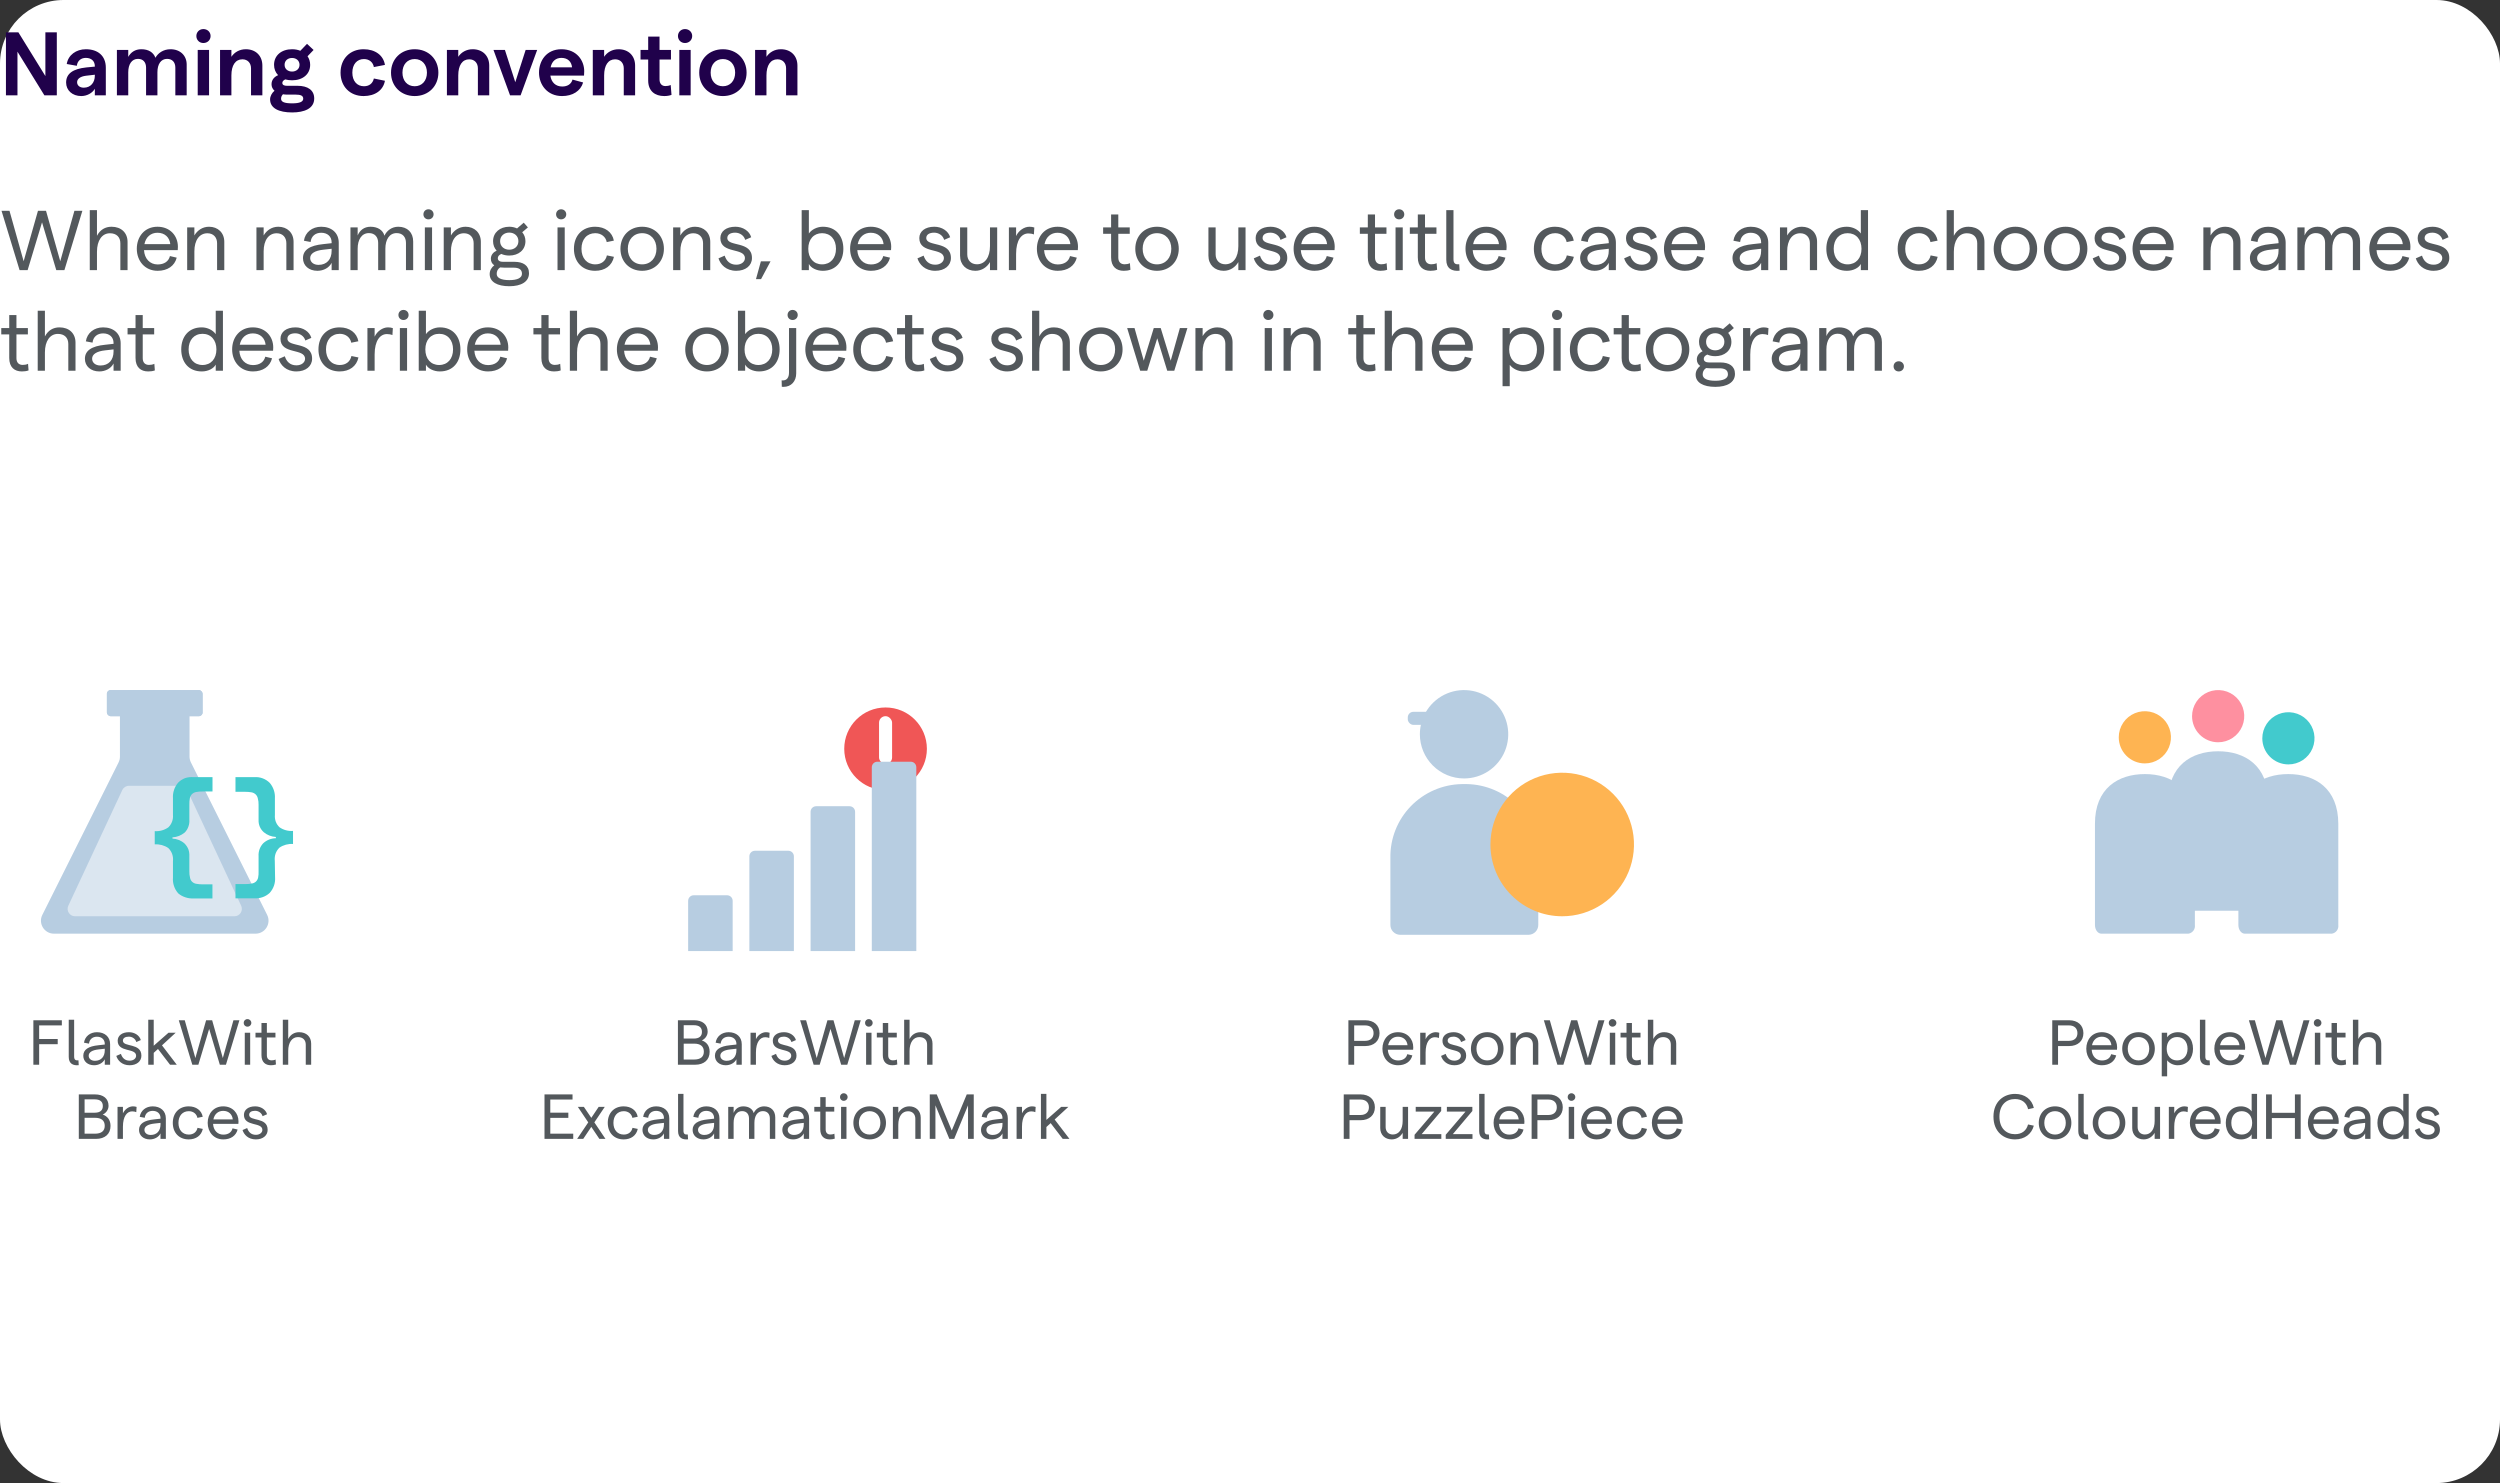 <svg viewBox="0 0 472 280" fill="none"
    xmlns="http://www.w3.org/2000/svg">
    <rect x="0" y="0" width="472" height="280" fill="#333333" stroke="none"/>
    <rect width="472" height="280" rx="12" fill="white"/>
    <path d="M1.122 18V6.1H3.468L8.568 14.362V6.1H10.727V18H8.381L3.298 9.755V18H1.122ZM16.205 9.296C18.449 9.296 19.979 10.503 19.979 12.781V18H17.905V16.759C17.429 17.592 16.392 18.136 15.338 18.136C13.655 18.136 12.482 17.048 12.482 15.586C12.482 13.903 13.757 13.002 16.307 12.73L17.905 12.577V12.492C17.905 11.523 17.242 10.928 16.205 10.928C15.27 10.928 14.607 11.506 14.505 12.424L12.601 12.084C12.873 10.384 14.386 9.296 16.205 9.296ZM15.814 16.555C17.14 16.555 17.905 15.552 17.905 14.294V14.107L16.273 14.294C15.134 14.43 14.556 14.906 14.556 15.518C14.556 16.113 15.032 16.555 15.814 16.555ZM22.071 18V9.432H24.213V10.741C24.689 9.891 25.488 9.296 26.678 9.296C28.038 9.296 28.956 9.874 29.347 10.911C29.806 10.044 30.826 9.296 32.186 9.296C34.039 9.296 35.246 10.503 35.246 12.186V18H33.104V12.781C33.104 11.761 32.543 11.115 31.54 11.115C30.384 11.115 29.721 12.118 29.721 13.631V18H27.579V12.781C27.579 11.761 27.035 11.115 26.049 11.115C24.876 11.115 24.213 12.135 24.213 13.648V18H22.071ZM38.399 8.123C37.634 8.123 37.073 7.545 37.073 6.797C37.073 6.066 37.634 5.488 38.399 5.488C39.181 5.488 39.759 6.066 39.759 6.797C39.759 7.545 39.181 8.123 38.399 8.123ZM37.328 18V9.432H39.47V18H37.328ZM41.545 18V9.432H43.687V10.724C44.231 9.891 45.2 9.296 46.407 9.296C48.277 9.296 49.535 10.52 49.535 12.39V18H47.393V12.9C47.393 11.897 46.764 11.2 45.761 11.2C44.452 11.2 43.687 12.322 43.687 14.243V18H41.545ZM56.161 16.198C58.133 16.198 59.323 17.031 59.323 18.595C59.323 20.499 57.453 21.23 55.158 21.23C52.642 21.23 50.993 20.431 50.993 18.765C50.993 18.17 51.333 17.541 51.826 17.133C51.469 16.81 51.265 16.402 51.265 15.909C51.265 15.093 51.758 14.515 52.506 14.192C52.013 13.682 51.741 13.019 51.741 12.237C51.741 10.469 53.135 9.296 55.141 9.296C55.719 9.296 56.246 9.398 56.705 9.585L57.963 8.276L59.204 9.432L58.065 10.622C58.371 11.064 58.558 11.625 58.558 12.237C58.558 14.005 57.164 15.161 55.141 15.161C54.682 15.161 54.24 15.093 53.849 14.991C53.475 15.178 53.305 15.399 53.305 15.654C53.305 16.045 53.662 16.198 54.155 16.198H56.161ZM55.141 10.945C54.342 10.945 53.73 11.438 53.73 12.237C53.73 13.019 54.342 13.512 55.141 13.512C55.923 13.512 56.552 13.019 56.552 12.237C56.552 11.438 55.923 10.945 55.141 10.945ZM55.158 19.513C56.603 19.513 57.249 19.207 57.249 18.629C57.249 18.017 56.688 17.864 55.804 17.864H54.223C53.951 17.864 53.679 17.847 53.424 17.796C53.152 18.085 53.067 18.34 53.067 18.646C53.067 19.224 53.645 19.513 55.158 19.513ZM68.647 18.136C66.08 18.136 64.295 16.334 64.295 13.716C64.295 11.098 66.08 9.296 68.647 9.296C70.84 9.296 72.387 10.435 72.676 12.254L70.585 12.662C70.432 11.761 69.718 11.149 68.715 11.149C67.389 11.149 66.522 12.152 66.522 13.716C66.522 15.28 67.389 16.283 68.715 16.283C69.718 16.283 70.381 15.739 70.585 14.821L72.676 15.246C72.353 17.048 70.806 18.136 68.647 18.136ZM78.295 18.136C75.694 18.136 73.824 16.266 73.824 13.716C73.824 11.166 75.694 9.296 78.295 9.296C80.896 9.296 82.766 11.166 82.766 13.716C82.766 16.266 80.896 18.136 78.295 18.136ZM78.295 16.283C79.672 16.283 80.607 15.246 80.607 13.716C80.607 12.186 79.672 11.149 78.295 11.149C76.901 11.149 75.983 12.186 75.983 13.716C75.983 15.246 76.901 16.283 78.295 16.283ZM84.377 18V9.432H86.519V10.724C87.063 9.891 88.032 9.296 89.239 9.296C91.109 9.296 92.367 10.52 92.367 12.39V18H90.225V12.9C90.225 11.897 89.596 11.2 88.593 11.2C87.284 11.2 86.519 12.322 86.519 14.243V18H84.377ZM96.299 18L93.171 9.432H95.33L97.285 15.518L99.24 9.432H101.416L98.288 18H96.299ZM110.299 13.427C110.299 13.733 110.282 14.107 110.265 14.277H103.907C104.094 15.569 104.927 16.334 106.151 16.334C107.154 16.334 107.868 15.858 108.089 15.025L110.095 15.569C109.619 17.184 108.123 18.136 106.117 18.136C103.278 18.136 101.765 15.943 101.765 13.716C101.765 11.489 103.159 9.296 105.998 9.296C108.888 9.296 110.299 11.438 110.299 13.427ZM103.958 12.713H108.004C107.902 11.693 107.239 10.928 105.998 10.928C104.944 10.928 104.196 11.557 103.958 12.713ZM111.919 18V9.432H114.061V10.724C114.605 9.891 115.574 9.296 116.781 9.296C118.651 9.296 119.909 10.52 119.909 12.39V18H117.767V12.9C117.767 11.897 117.138 11.2 116.135 11.2C114.826 11.2 114.061 12.322 114.061 14.243V18H111.919ZM126.78 17.915C126.355 18.068 125.896 18.136 125.403 18.136C123.669 18.136 122.377 17.201 122.377 15.195V11.234H120.932V9.432H122.377V6.916H124.519V9.432H126.678V11.234H124.519V14.991C124.519 15.807 124.961 16.249 125.624 16.249C125.947 16.249 126.321 16.198 126.627 16.045L126.78 17.915ZM129.326 8.123C128.561 8.123 128 7.545 128 6.797C128 6.066 128.561 5.488 129.326 5.488C130.108 5.488 130.686 6.066 130.686 6.797C130.686 7.545 130.108 8.123 129.326 8.123ZM128.255 18V9.432H130.397V18H128.255ZM136.484 18.136C133.883 18.136 132.013 16.266 132.013 13.716C132.013 11.166 133.883 9.296 136.484 9.296C139.085 9.296 140.955 11.166 140.955 13.716C140.955 16.266 139.085 18.136 136.484 18.136ZM136.484 16.283C137.861 16.283 138.796 15.246 138.796 13.716C138.796 12.186 137.861 11.149 136.484 11.149C135.09 11.149 134.172 12.186 134.172 13.716C134.172 15.246 135.09 16.283 136.484 16.283ZM142.565 18V9.432H144.707V10.724C145.251 9.891 146.22 9.296 147.427 9.296C149.297 9.296 150.555 10.52 150.555 12.39V18H148.413V12.9C148.413 11.897 147.784 11.2 146.781 11.2C145.472 11.2 144.707 12.322 144.707 14.243V18H142.565Z" fill="#20014B"/>
    <path d="M3.696 51L0.288 39.8H1.792L4.464 49.32L7.168 39.8H8.688L11.376 49.32L14.048 39.8H15.552L12.16 51H10.624L7.936 41.976L5.216 51H3.696ZM16.948 51V39.672H18.308V44.52C18.9 43.368 19.876 42.808 21.06 42.808C22.884 42.808 24.084 43.944 24.084 45.688V51H22.724V45.944C22.724 44.76 21.988 44.04 20.756 44.04C19.268 44.04 18.308 45.384 18.308 47.544V51H16.948ZM33.587 46.6C33.587 46.792 33.572 47.08 33.556 47.224H27.188C27.284 48.856 28.308 49.928 29.764 49.928C30.995 49.928 31.843 49.352 32.084 48.344L33.364 48.648C32.964 50.216 31.619 51.128 29.764 51.128C27.348 51.128 25.828 49.256 25.828 46.968C25.828 44.68 27.299 42.808 29.732 42.808C32.115 42.808 33.587 44.52 33.587 46.6ZM27.267 46.088H32.148C32.02 44.856 31.155 43.944 29.732 43.944C28.468 43.944 27.54 44.744 27.267 46.088ZM35.338 51V42.936H36.698V44.456C37.258 43.496 38.234 42.808 39.466 42.808C41.146 42.808 42.346 43.944 42.346 45.656V51H40.986V45.912C40.986 44.824 40.298 44.04 39.162 44.04C37.658 44.04 36.698 45.336 36.698 47.464V51H35.338ZM48.416 51V42.936H49.776V44.456C50.337 43.496 51.312 42.808 52.544 42.808C54.224 42.808 55.425 43.944 55.425 45.656V51H54.065V45.912C54.065 44.824 53.377 44.04 52.24 44.04C50.736 44.04 49.776 45.336 49.776 47.464V51H48.416ZM60.643 42.808C62.595 42.808 63.955 43.96 63.955 45.832V51H62.611V49.624C62.147 50.552 61.091 51.128 59.923 51.128C58.307 51.128 57.203 50.136 57.203 48.744C57.203 47.192 58.467 46.344 61.043 46.088L62.611 45.912V45.752C62.611 44.648 61.827 43.944 60.643 43.944C59.539 43.944 58.755 44.6 58.643 45.688L57.379 45.448C57.619 43.848 58.947 42.808 60.643 42.808ZM60.131 50.008C61.699 50.008 62.611 48.968 62.611 47.352V46.968L61.043 47.144C59.411 47.32 58.563 47.88 58.563 48.728C58.563 49.48 59.203 50.008 60.131 50.008ZM66.166 51V42.936H67.526V44.456C67.927 43.496 68.727 42.808 69.959 42.808C71.27 42.808 72.294 43.416 72.582 44.504C73.014 43.544 73.975 42.808 75.191 42.808C76.918 42.808 78.007 43.896 78.007 45.592V51H76.647V45.864C76.647 44.76 76.022 44.008 74.886 44.008C73.51 44.008 72.758 45.24 72.758 46.952V51H71.398V45.864C71.398 44.76 70.775 44.008 69.654 44.008C68.278 44.008 67.526 45.24 67.526 46.952V51H66.166ZM80.885 41.416C80.341 41.416 79.941 41 79.941 40.472C79.941 39.928 80.341 39.512 80.885 39.512C81.445 39.512 81.861 39.928 81.861 40.472C81.861 41 81.445 41.416 80.885 41.416ZM80.213 51V42.936H81.573V51H80.213ZM83.776 51V42.936H85.136V44.456C85.696 43.496 86.672 42.808 87.904 42.808C89.584 42.808 90.784 43.944 90.784 45.656V51H89.424V45.912C89.424 44.824 88.736 44.04 87.6 44.04C86.096 44.04 85.136 45.336 85.136 47.464V51H83.776ZM97.139 49.432C98.755 49.432 99.875 50.104 99.875 51.592C99.875 53.208 98.371 54.04 96.163 54.04C93.875 54.04 92.451 53.224 92.451 51.736C92.451 51.032 92.835 50.456 93.315 50.088C92.915 49.816 92.675 49.416 92.675 48.84C92.675 48.136 93.139 47.608 93.763 47.32C93.331 46.856 93.091 46.248 93.091 45.528C93.091 43.896 94.403 42.808 96.147 42.808C96.675 42.808 97.171 42.92 97.619 43.128L98.883 42.04L99.667 42.936L98.595 43.848C98.979 44.296 99.203 44.872 99.203 45.528C99.203 47.192 97.907 48.248 96.147 48.248C95.571 48.248 95.075 48.136 94.643 47.944C94.179 48.152 93.987 48.424 93.987 48.76C93.987 49.256 94.451 49.432 94.979 49.432H97.139ZM96.147 43.912C95.219 43.912 94.419 44.52 94.419 45.528C94.419 46.552 95.219 47.144 96.147 47.144C97.075 47.144 97.875 46.552 97.875 45.528C97.875 44.52 97.075 43.912 96.147 43.912ZM96.163 52.888C97.699 52.888 98.547 52.456 98.547 51.688C98.547 50.824 97.907 50.536 96.947 50.536H95.235C94.947 50.536 94.675 50.52 94.419 50.488C93.923 50.824 93.779 51.256 93.779 51.72C93.779 52.456 94.595 52.888 96.163 52.888ZM105.932 41.416C105.388 41.416 104.988 41 104.988 40.472C104.988 39.928 105.388 39.512 105.932 39.512C106.492 39.512 106.908 39.928 106.908 40.472C106.908 41 106.492 41.416 105.932 41.416ZM105.26 51V42.936H106.62V51H105.26ZM112.359 51.128C109.959 51.128 108.359 49.464 108.359 46.968C108.359 44.472 109.959 42.808 112.359 42.808C114.231 42.808 115.607 43.832 115.895 45.432L114.551 45.704C114.375 44.728 113.527 44.024 112.391 44.024C110.807 44.024 109.783 45.192 109.783 46.968C109.783 48.744 110.807 49.912 112.391 49.912C113.527 49.912 114.359 49.288 114.583 48.216L115.911 48.488C115.559 50.152 114.215 51.128 112.359 51.128ZM121.236 51.128C118.836 51.128 117.14 49.384 117.14 46.968C117.14 44.552 118.836 42.808 121.236 42.808C123.62 42.808 125.348 44.552 125.348 46.968C125.348 49.384 123.62 51.128 121.236 51.128ZM121.236 49.912C122.852 49.912 123.94 48.696 123.94 46.968C123.94 45.24 122.852 44.024 121.236 44.024C119.62 44.024 118.532 45.24 118.532 46.968C118.532 48.696 119.62 49.912 121.236 49.912ZM127.088 51V42.936H128.448V44.456C129.008 43.496 129.984 42.808 131.216 42.808C132.896 42.808 134.096 43.944 134.096 45.656V51H132.736V45.912C132.736 44.824 132.048 44.04 130.912 44.04C129.408 44.04 128.448 45.336 128.448 47.464V51H127.088ZM139.011 51.128C137.059 51.128 136.003 49.912 135.651 48.776L136.819 48.264C137.123 49.208 137.763 49.976 139.011 49.976C140.003 49.976 140.643 49.4 140.643 48.744C140.643 46.68 136.003 48.008 136.003 44.952C136.003 43.672 137.107 42.808 138.835 42.808C140.259 42.808 141.491 43.608 141.827 44.792L140.691 45.288C140.467 44.456 139.667 43.928 138.803 43.928C137.891 43.928 137.315 44.296 137.315 44.936C137.315 46.664 141.987 45.4 141.971 48.728C141.971 50.136 140.787 51.128 139.011 51.128ZM142.729 52.696L143.657 49.336H145.481L143.689 52.696H142.729ZM155.338 51.128C154.154 51.128 153.082 50.568 152.714 49.832V51H151.354V39.672H152.714V44.088C153.226 43.336 154.282 42.808 155.354 42.808C157.85 42.808 159.226 44.6 159.226 46.968C159.226 49.336 157.85 51.128 155.338 51.128ZM155.21 49.912C156.794 49.912 157.834 48.744 157.834 46.968C157.834 45.192 156.794 44.024 155.21 44.024C153.626 44.024 152.602 45.192 152.602 46.968C152.602 48.744 153.626 49.912 155.21 49.912ZM168.259 46.6C168.259 46.792 168.243 47.08 168.227 47.224H161.859C161.955 48.856 162.979 49.928 164.435 49.928C165.667 49.928 166.515 49.352 166.755 48.344L168.035 48.648C167.635 50.216 166.291 51.128 164.435 51.128C162.019 51.128 160.499 49.256 160.499 46.968C160.499 44.68 161.971 42.808 164.403 42.808C166.787 42.808 168.259 44.52 168.259 46.6ZM161.939 46.088H166.819C166.691 44.856 165.827 43.944 164.403 43.944C163.139 43.944 162.211 44.744 161.939 46.088ZM176.574 51.128C174.622 51.128 173.566 49.912 173.214 48.776L174.382 48.264C174.686 49.208 175.326 49.976 176.574 49.976C177.566 49.976 178.206 49.4 178.206 48.744C178.206 46.68 173.566 48.008 173.566 44.952C173.566 43.672 174.67 42.808 176.398 42.808C177.822 42.808 179.054 43.608 179.39 44.792L178.254 45.288C178.03 44.456 177.23 43.928 176.366 43.928C175.454 43.928 174.878 44.296 174.878 44.936C174.878 46.664 179.55 45.4 179.534 48.728C179.534 50.136 178.35 51.128 176.574 51.128ZM188.268 42.936V51H186.908V49.48C186.348 50.44 185.372 51.128 184.14 51.128C182.46 51.128 181.26 49.992 181.26 48.28V42.936H182.62V48.024C182.62 49.112 183.308 49.896 184.444 49.896C185.948 49.896 186.908 48.6 186.908 46.472V42.936H188.268ZM195.199 44.264C194.895 44.136 194.511 44.072 194.159 44.072C192.879 44.072 191.839 45.304 191.839 47.928V51H190.479V42.936H191.839V44.568C192.303 43.544 193.359 42.808 194.351 42.808C194.687 42.808 195.007 42.856 195.279 42.952L195.199 44.264ZM203.525 46.6C203.525 46.792 203.509 47.08 203.493 47.224H197.125C197.221 48.856 198.245 49.928 199.701 49.928C200.933 49.928 201.781 49.352 202.021 48.344L203.301 48.648C202.901 50.216 201.557 51.128 199.701 51.128C197.285 51.128 195.765 49.256 195.765 46.968C195.765 44.68 197.237 42.808 199.669 42.808C202.053 42.808 203.525 44.52 203.525 46.6ZM197.205 46.088H202.085C201.957 44.856 201.093 43.944 199.669 43.944C198.405 43.944 197.477 44.744 197.205 46.088ZM213.423 50.936C213.023 51.08 212.591 51.128 212.159 51.128C210.783 51.128 209.775 50.36 209.775 48.584V44.136H208.271V42.936H209.775V40.488H211.135V42.936H213.295V44.136H211.135V48.632C211.135 49.48 211.615 49.896 212.319 49.896C212.639 49.896 213.007 49.848 213.327 49.688L213.423 50.936ZM218.439 51.128C216.039 51.128 214.343 49.384 214.343 46.968C214.343 44.552 216.039 42.808 218.439 42.808C220.823 42.808 222.551 44.552 222.551 46.968C222.551 49.384 220.823 51.128 218.439 51.128ZM218.439 49.912C220.055 49.912 221.143 48.696 221.143 46.968C221.143 45.24 220.055 44.024 218.439 44.024C216.823 44.024 215.735 45.24 215.735 46.968C215.735 48.696 216.823 49.912 218.439 49.912ZM235.159 42.936V51H233.799V49.48C233.239 50.44 232.263 51.128 231.031 51.128C229.351 51.128 228.151 49.992 228.151 48.28V42.936H229.511V48.024C229.511 49.112 230.199 49.896 231.335 49.896C232.839 49.896 233.799 48.6 233.799 46.472V42.936H235.159ZM240.074 51.128C238.122 51.128 237.066 49.912 236.714 48.776L237.882 48.264C238.186 49.208 238.826 49.976 240.074 49.976C241.066 49.976 241.706 49.4 241.706 48.744C241.706 46.68 237.066 48.008 237.066 44.952C237.066 43.672 238.17 42.808 239.898 42.808C241.322 42.808 242.554 43.608 242.89 44.792L241.754 45.288C241.53 44.456 240.73 43.928 239.866 43.928C238.954 43.928 238.378 44.296 238.378 44.936C238.378 46.664 243.05 45.4 243.034 48.728C243.034 50.136 241.85 51.128 240.074 51.128ZM251.994 46.6C251.994 46.792 251.978 47.08 251.962 47.224H245.594C245.69 48.856 246.714 49.928 248.17 49.928C249.402 49.928 250.25 49.352 250.49 48.344L251.77 48.648C251.37 50.216 250.026 51.128 248.17 51.128C245.754 51.128 244.234 49.256 244.234 46.968C244.234 44.68 245.706 42.808 248.138 42.808C250.522 42.808 251.994 44.52 251.994 46.6ZM245.674 46.088H250.554C250.426 44.856 249.562 43.944 248.138 43.944C246.874 43.944 245.946 44.744 245.674 46.088ZM261.892 50.936C261.492 51.08 261.06 51.128 260.628 51.128C259.252 51.128 258.244 50.36 258.244 48.584V44.136H256.74V42.936H258.244V40.488H259.604V42.936H261.764V44.136H259.604V48.632C259.604 49.48 260.084 49.896 260.788 49.896C261.108 49.896 261.476 49.848 261.796 49.688L261.892 50.936ZM264.151 41.416C263.607 41.416 263.207 41 263.207 40.472C263.207 39.928 263.607 39.512 264.151 39.512C264.711 39.512 265.127 39.928 265.127 40.472C265.127 41 264.711 41.416 264.151 41.416ZM263.479 51V42.936H264.839V51H263.479ZM271.33 50.936C270.93 51.08 270.498 51.128 270.066 51.128C268.69 51.128 267.682 50.36 267.682 48.584V44.136H266.178V42.936H267.682V40.488H269.042V42.936H271.202V44.136H269.042V48.632C269.042 49.48 269.522 49.896 270.226 49.896C270.546 49.896 270.914 49.848 271.234 49.688L271.33 50.936ZM275.569 51.112C274.129 51.256 273.057 50.712 273.057 49.032V39.672H274.417V48.936C274.417 49.816 274.833 49.944 275.505 49.896L275.569 51.112ZM284.447 46.6C284.447 46.792 284.431 47.08 284.415 47.224H278.047C278.143 48.856 279.167 49.928 280.623 49.928C281.855 49.928 282.703 49.352 282.943 48.344L284.223 48.648C283.823 50.216 282.479 51.128 280.623 51.128C278.207 51.128 276.687 49.256 276.687 46.968C276.687 44.68 278.159 42.808 280.591 42.808C282.975 42.808 284.447 44.52 284.447 46.6ZM278.127 46.088H283.007C282.879 44.856 282.015 43.944 280.591 43.944C279.327 43.944 278.399 44.744 278.127 46.088ZM293.593 51.128C291.193 51.128 289.593 49.464 289.593 46.968C289.593 44.472 291.193 42.808 293.593 42.808C295.465 42.808 296.841 43.832 297.129 45.432L295.785 45.704C295.609 44.728 294.761 44.024 293.625 44.024C292.041 44.024 291.017 45.192 291.017 46.968C291.017 48.744 292.041 49.912 293.625 49.912C294.761 49.912 295.593 49.288 295.817 48.216L297.145 48.488C296.793 50.152 295.449 51.128 293.593 51.128ZM301.768 42.808C303.72 42.808 305.08 43.96 305.08 45.832V51H303.736V49.624C303.272 50.552 302.216 51.128 301.048 51.128C299.432 51.128 298.328 50.136 298.328 48.744C298.328 47.192 299.592 46.344 302.168 46.088L303.736 45.912V45.752C303.736 44.648 302.952 43.944 301.768 43.944C300.664 43.944 299.88 44.6 299.768 45.688L298.504 45.448C298.744 43.848 300.072 42.808 301.768 42.808ZM301.256 50.008C302.824 50.008 303.736 48.968 303.736 47.352V46.968L302.168 47.144C300.536 47.32 299.688 47.88 299.688 48.728C299.688 49.48 300.328 50.008 301.256 50.008ZM309.996 51.128C308.044 51.128 306.988 49.912 306.636 48.776L307.804 48.264C308.108 49.208 308.748 49.976 309.996 49.976C310.988 49.976 311.628 49.4 311.628 48.744C311.628 46.68 306.988 48.008 306.988 44.952C306.988 43.672 308.092 42.808 309.82 42.808C311.244 42.808 312.476 43.608 312.812 44.792L311.676 45.288C311.452 44.456 310.652 43.928 309.788 43.928C308.876 43.928 308.299 44.296 308.299 44.936C308.299 46.664 312.972 45.4 312.956 48.728C312.956 50.136 311.772 51.128 309.996 51.128ZM321.916 46.6C321.916 46.792 321.9 47.08 321.884 47.224H315.516C315.612 48.856 316.636 49.928 318.092 49.928C319.324 49.928 320.172 49.352 320.412 48.344L321.692 48.648C321.292 50.216 319.948 51.128 318.092 51.128C315.676 51.128 314.156 49.256 314.156 46.968C314.156 44.68 315.628 42.808 318.06 42.808C320.444 42.808 321.916 44.52 321.916 46.6ZM315.596 46.088H320.476C320.348 44.856 319.484 43.944 318.06 43.944C316.796 43.944 315.868 44.744 315.596 46.088ZM330.534 42.808C332.486 42.808 333.846 43.96 333.846 45.832V51H332.502V49.624C332.038 50.552 330.982 51.128 329.814 51.128C328.198 51.128 327.094 50.136 327.094 48.744C327.094 47.192 328.358 46.344 330.934 46.088L332.502 45.912V45.752C332.502 44.648 331.718 43.944 330.534 43.944C329.43 43.944 328.646 44.6 328.534 45.688L327.27 45.448C327.51 43.848 328.838 42.808 330.534 42.808ZM330.022 50.008C331.59 50.008 332.502 48.968 332.502 47.352V46.968L330.934 47.144C329.302 47.32 328.454 47.88 328.454 48.728C328.454 49.48 329.094 50.008 330.022 50.008ZM336.057 51V42.936H337.417V44.456C337.977 43.496 338.953 42.808 340.185 42.808C341.865 42.808 343.065 43.944 343.065 45.656V51H341.705V45.912C341.705 44.824 341.017 44.04 339.881 44.04C338.377 44.04 337.417 45.336 337.417 47.464V51H336.057ZM348.7 51.128C346.188 51.128 344.812 49.336 344.812 46.968C344.812 44.6 346.188 42.808 348.684 42.808C349.756 42.808 350.812 43.336 351.324 44.088V39.672H352.684V51H351.324V49.832C350.956 50.568 349.884 51.128 348.7 51.128ZM348.828 49.912C350.412 49.912 351.452 48.744 351.452 46.968C351.452 45.192 350.412 44.024 348.828 44.024C347.244 44.024 346.204 45.192 346.204 46.968C346.204 48.744 347.244 49.912 348.828 49.912ZM362.281 51.128C359.881 51.128 358.281 49.464 358.281 46.968C358.281 44.472 359.881 42.808 362.281 42.808C364.153 42.808 365.529 43.832 365.817 45.432L364.473 45.704C364.297 44.728 363.449 44.024 362.313 44.024C360.729 44.024 359.705 45.192 359.705 46.968C359.705 48.744 360.729 49.912 362.313 49.912C363.449 49.912 364.281 49.288 364.505 48.216L365.833 48.488C365.481 50.152 364.137 51.128 362.281 51.128ZM367.526 51V39.672H368.886V44.52C369.478 43.368 370.454 42.808 371.638 42.808C373.462 42.808 374.662 43.944 374.662 45.688V51H373.302V45.944C373.302 44.76 372.566 44.04 371.334 44.04C369.846 44.04 368.886 45.384 368.886 47.544V51H367.526ZM380.502 51.128C378.102 51.128 376.406 49.384 376.406 46.968C376.406 44.552 378.102 42.808 380.502 42.808C382.886 42.808 384.614 44.552 384.614 46.968C384.614 49.384 382.886 51.128 380.502 51.128ZM380.502 49.912C382.118 49.912 383.206 48.696 383.206 46.968C383.206 45.24 382.118 44.024 380.502 44.024C378.886 44.024 377.798 45.24 377.798 46.968C377.798 48.696 378.886 49.912 380.502 49.912ZM389.986 51.128C387.586 51.128 385.89 49.384 385.89 46.968C385.89 44.552 387.586 42.808 389.986 42.808C392.37 42.808 394.098 44.552 394.098 46.968C394.098 49.384 392.37 51.128 389.986 51.128ZM389.986 49.912C391.602 49.912 392.69 48.696 392.69 46.968C392.69 45.24 391.602 44.024 389.986 44.024C388.37 44.024 387.282 45.24 387.282 46.968C387.282 48.696 388.37 49.912 389.986 49.912ZM398.464 51.128C396.512 51.128 395.456 49.912 395.104 48.776L396.272 48.264C396.576 49.208 397.216 49.976 398.464 49.976C399.456 49.976 400.096 49.4 400.096 48.744C400.096 46.68 395.456 48.008 395.456 44.952C395.456 43.672 396.56 42.808 398.288 42.808C399.712 42.808 400.944 43.608 401.28 44.792L400.144 45.288C399.92 44.456 399.12 43.928 398.256 43.928C397.344 43.928 396.768 44.296 396.768 44.936C396.768 46.664 401.44 45.4 401.424 48.728C401.424 50.136 400.24 51.128 398.464 51.128ZM410.384 46.6C410.384 46.792 410.368 47.08 410.352 47.224H403.984C404.08 48.856 405.104 49.928 406.56 49.928C407.792 49.928 408.64 49.352 408.88 48.344L410.16 48.648C409.76 50.216 408.416 51.128 406.56 51.128C404.144 51.128 402.624 49.256 402.624 46.968C402.624 44.68 404.096 42.808 406.528 42.808C408.912 42.808 410.384 44.52 410.384 46.6ZM404.064 46.088H408.944C408.816 44.856 407.952 43.944 406.528 43.944C405.264 43.944 404.336 44.744 404.064 46.088ZM415.995 51V42.936H417.355V44.456C417.915 43.496 418.891 42.808 420.123 42.808C421.803 42.808 423.003 43.944 423.003 45.656V51H421.643V45.912C421.643 44.824 420.955 44.04 419.819 44.04C418.315 44.04 417.355 45.336 417.355 47.464V51H415.995ZM428.221 42.808C430.173 42.808 431.533 43.96 431.533 45.832V51H430.189V49.624C429.725 50.552 428.669 51.128 427.501 51.128C425.885 51.128 424.781 50.136 424.781 48.744C424.781 47.192 426.045 46.344 428.621 46.088L430.189 45.912V45.752C430.189 44.648 429.405 43.944 428.221 43.944C427.117 43.944 426.333 44.6 426.221 45.688L424.957 45.448C425.197 43.848 426.525 42.808 428.221 42.808ZM427.709 50.008C429.277 50.008 430.189 48.968 430.189 47.352V46.968L428.621 47.144C426.989 47.32 426.141 47.88 426.141 48.728C426.141 49.48 426.781 50.008 427.709 50.008ZM433.745 51V42.936H435.105V44.456C435.505 43.496 436.305 42.808 437.537 42.808C438.849 42.808 439.873 43.416 440.161 44.504C440.593 43.544 441.553 42.808 442.769 42.808C444.497 42.808 445.585 43.896 445.585 45.592V51H444.225V45.864C444.225 44.76 443.601 44.008 442.465 44.008C441.089 44.008 440.337 45.24 440.337 46.952V51H438.977V45.864C438.977 44.76 438.353 44.008 437.233 44.008C435.857 44.008 435.105 45.24 435.105 46.952V51H433.745ZM455.088 46.6C455.088 46.792 455.072 47.08 455.056 47.224H448.688C448.784 48.856 449.808 49.928 451.264 49.928C452.496 49.928 453.344 49.352 453.584 48.344L454.864 48.648C454.464 50.216 453.12 51.128 451.264 51.128C448.848 51.128 447.328 49.256 447.328 46.968C447.328 44.68 448.799 42.808 451.232 42.808C453.616 42.808 455.088 44.52 455.088 46.6ZM448.768 46.088H453.648C453.52 44.856 452.656 43.944 451.232 43.944C449.968 43.944 449.039 44.744 448.768 46.088ZM459.464 51.128C457.512 51.128 456.456 49.912 456.104 48.776L457.272 48.264C457.576 49.208 458.216 49.976 459.464 49.976C460.456 49.976 461.096 49.4 461.096 48.744C461.096 46.68 456.456 48.008 456.456 44.952C456.456 43.672 457.56 42.808 459.288 42.808C460.712 42.808 461.944 43.608 462.28 44.792L461.144 45.288C460.92 44.456 460.12 43.928 459.256 43.928C458.344 43.928 457.768 44.296 457.768 44.936C457.768 46.664 462.44 45.4 462.424 48.728C462.424 50.136 461.24 51.128 459.464 51.128ZM5.392 69.936C4.992 70.08 4.56 70.128 4.128 70.128C2.752 70.128 1.744 69.36 1.744 67.584V63.136H0.24V61.936H1.744V59.488H3.104V61.936H5.264V63.136H3.104V67.632C3.104 68.48 3.584 68.896 4.288 68.896C4.608 68.896 4.976 68.848 5.296 68.688L5.392 69.936ZM7.12 70V58.672H8.48V63.52C9.072 62.368 10.048 61.808 11.232 61.808C13.056 61.808 14.256 62.944 14.256 64.688V70H12.896V64.944C12.896 63.76 12.16 63.04 10.928 63.04C9.44 63.04 8.48 64.384 8.48 66.544V70H7.12ZM19.471 61.808C21.423 61.808 22.783 62.96 22.783 64.832V70H21.439V68.624C20.975 69.552 19.919 70.128 18.751 70.128C17.135 70.128 16.031 69.136 16.031 67.744C16.031 66.192 17.295 65.344 19.871 65.088L21.439 64.912V64.752C21.439 63.648 20.655 62.944 19.471 62.944C18.367 62.944 17.583 63.6 17.471 64.688L16.207 64.448C16.447 62.848 17.775 61.808 19.471 61.808ZM18.959 69.008C20.527 69.008 21.439 67.968 21.439 66.352V65.968L19.871 66.144C18.239 66.32 17.391 66.88 17.391 67.728C17.391 68.48 18.031 69.008 18.959 69.008ZM29.236 69.936C28.836 70.08 28.404 70.128 27.972 70.128C26.596 70.128 25.588 69.36 25.588 67.584V63.136H24.084V61.936H25.588V59.488H26.948V61.936H29.108V63.136H26.948V67.632C26.948 68.48 27.428 68.896 28.132 68.896C28.452 68.896 28.82 68.848 29.14 68.688L29.236 69.936ZM38.106 70.128C35.594 70.128 34.218 68.336 34.218 65.968C34.218 63.6 35.594 61.808 38.09 61.808C39.162 61.808 40.218 62.336 40.73 63.088V58.672H42.09V70H40.73V68.832C40.362 69.568 39.29 70.128 38.106 70.128ZM38.234 68.912C39.818 68.912 40.858 67.744 40.858 65.968C40.858 64.192 39.818 63.024 38.234 63.024C36.65 63.024 35.61 64.192 35.61 65.968C35.61 67.744 36.65 68.912 38.234 68.912ZM51.587 65.6C51.587 65.792 51.572 66.08 51.556 66.224H45.188C45.283 67.856 46.307 68.928 47.764 68.928C48.995 68.928 49.843 68.352 50.084 67.344L51.364 67.648C50.964 69.216 49.62 70.128 47.764 70.128C45.347 70.128 43.828 68.256 43.828 65.968C43.828 63.68 45.3 61.808 47.731 61.808C50.115 61.808 51.587 63.52 51.587 65.6ZM45.267 65.088H50.148C50.02 63.856 49.156 62.944 47.731 62.944C46.468 62.944 45.539 63.744 45.267 65.088ZM55.964 70.128C54.012 70.128 52.956 68.912 52.604 67.776L53.772 67.264C54.076 68.208 54.716 68.976 55.964 68.976C56.956 68.976 57.596 68.4 57.596 67.744C57.596 65.68 52.956 67.008 52.956 63.952C52.956 62.672 54.06 61.808 55.788 61.808C57.212 61.808 58.444 62.608 58.78 63.792L57.644 64.288C57.42 63.456 56.62 62.928 55.756 62.928C54.844 62.928 54.268 63.296 54.268 63.936C54.268 65.664 58.94 64.4 58.924 67.728C58.924 69.136 57.74 70.128 55.964 70.128ZM64.124 70.128C61.724 70.128 60.124 68.464 60.124 65.968C60.124 63.472 61.724 61.808 64.124 61.808C65.996 61.808 67.372 62.832 67.66 64.432L66.316 64.704C66.14 63.728 65.292 63.024 64.156 63.024C62.572 63.024 61.548 64.192 61.548 65.968C61.548 67.744 62.572 68.912 64.156 68.912C65.292 68.912 66.124 68.288 66.348 67.216L67.676 67.488C67.324 69.152 65.98 70.128 64.124 70.128ZM74.09 63.264C73.786 63.136 73.402 63.072 73.05 63.072C71.77 63.072 70.73 64.304 70.73 66.928V70H69.37V61.936H70.73V63.568C71.194 62.544 72.25 61.808 73.242 61.808C73.578 61.808 73.898 61.856 74.17 61.952L74.09 63.264ZM76.167 60.416C75.623 60.416 75.223 60 75.223 59.472C75.223 58.928 75.623 58.512 76.167 58.512C76.727 58.512 77.143 58.928 77.143 59.472C77.143 60 76.727 60.416 76.167 60.416ZM75.495 70V61.936H76.855V70H75.495ZM83.041 70.128C81.857 70.128 80.785 69.568 80.417 68.832V70H79.057V58.672H80.417V63.088C80.929 62.336 81.985 61.808 83.057 61.808C85.553 61.808 86.929 63.6 86.929 65.968C86.929 68.336 85.553 70.128 83.041 70.128ZM82.913 68.912C84.497 68.912 85.537 67.744 85.537 65.968C85.537 64.192 84.497 63.024 82.913 63.024C81.329 63.024 80.305 64.192 80.305 65.968C80.305 67.744 81.329 68.912 82.913 68.912ZM95.963 65.6C95.963 65.792 95.947 66.08 95.93 66.224H89.562C89.659 67.856 90.683 68.928 92.138 68.928C93.371 68.928 94.219 68.352 94.459 67.344L95.739 67.648C95.338 69.216 93.995 70.128 92.138 70.128C89.722 70.128 88.203 68.256 88.203 65.968C88.203 63.68 89.674 61.808 92.106 61.808C94.49 61.808 95.963 63.52 95.963 65.6ZM89.642 65.088H94.522C94.394 63.856 93.531 62.944 92.106 62.944C90.843 62.944 89.915 63.744 89.642 65.088ZM105.861 69.936C105.461 70.08 105.029 70.128 104.597 70.128C103.221 70.128 102.213 69.36 102.213 67.584V63.136H100.709V61.936H102.213V59.488H103.573V61.936H105.733V63.136H103.573V67.632C103.573 68.48 104.053 68.896 104.757 68.896C105.077 68.896 105.445 68.848 105.765 68.688L105.861 69.936ZM107.588 70V58.672H108.948V63.52C109.54 62.368 110.516 61.808 111.7 61.808C113.524 61.808 114.724 62.944 114.724 64.688V70H113.364V64.944C113.364 63.76 112.628 63.04 111.396 63.04C109.908 63.04 108.948 64.384 108.948 66.544V70H107.588ZM124.228 65.6C124.228 65.792 124.212 66.08 124.196 66.224H117.828C117.924 67.856 118.948 68.928 120.404 68.928C121.636 68.928 122.484 68.352 122.724 67.344L124.004 67.648C123.604 69.216 122.26 70.128 120.404 70.128C117.988 70.128 116.468 68.256 116.468 65.968C116.468 63.68 117.94 61.808 120.372 61.808C122.756 61.808 124.228 63.52 124.228 65.6ZM117.908 65.088H122.788C122.66 63.856 121.796 62.944 120.372 62.944C119.108 62.944 118.18 63.744 117.908 65.088ZM133.47 70.128C131.07 70.128 129.374 68.384 129.374 65.968C129.374 63.552 131.07 61.808 133.47 61.808C135.854 61.808 137.582 63.552 137.582 65.968C137.582 68.384 135.854 70.128 133.47 70.128ZM133.47 68.912C135.086 68.912 136.174 67.696 136.174 65.968C136.174 64.24 135.086 63.024 133.47 63.024C131.854 63.024 130.766 64.24 130.766 65.968C130.766 67.696 131.854 68.912 133.47 68.912ZM143.307 70.128C142.123 70.128 141.051 69.568 140.683 68.832V70H139.323V58.672H140.683V63.088C141.195 62.336 142.251 61.808 143.323 61.808C145.819 61.808 147.195 63.6 147.195 65.968C147.195 68.336 145.819 70.128 143.307 70.128ZM143.179 68.912C144.763 68.912 145.803 67.744 145.803 65.968C145.803 64.192 144.763 63.024 143.179 63.024C141.595 63.024 140.571 64.192 140.571 65.968C140.571 67.744 141.595 68.912 143.179 68.912ZM149.636 60.416C149.092 60.416 148.692 60 148.692 59.472C148.692 58.928 149.092 58.512 149.636 58.512C150.196 58.512 150.612 58.928 150.612 59.472C150.612 60 150.196 60.416 149.636 60.416ZM147.94 73.04C147.828 73.04 147.604 73.024 147.604 73.024L147.572 71.808C147.684 71.824 147.716 71.824 147.796 71.824C148.596 71.824 148.964 71.248 148.964 70.32V61.936H150.324V70.496C150.324 71.984 149.38 73.04 147.94 73.04ZM159.806 65.6C159.806 65.792 159.79 66.08 159.774 66.224H153.406C153.502 67.856 154.526 68.928 155.982 68.928C157.214 68.928 158.062 68.352 158.302 67.344L159.582 67.648C159.182 69.216 157.838 70.128 155.982 70.128C153.566 70.128 152.046 68.256 152.046 65.968C152.046 63.68 153.518 61.808 155.95 61.808C158.334 61.808 159.806 63.52 159.806 65.6ZM153.486 65.088H158.366C158.238 63.856 157.374 62.944 155.95 62.944C154.686 62.944 153.758 63.744 153.486 65.088ZM165.093 70.128C162.693 70.128 161.093 68.464 161.093 65.968C161.093 63.472 162.693 61.808 165.093 61.808C166.965 61.808 168.341 62.832 168.629 64.432L167.285 64.704C167.109 63.728 166.261 63.024 165.125 63.024C163.541 63.024 162.517 64.192 162.517 65.968C162.517 67.744 163.541 68.912 165.125 68.912C166.261 68.912 167.093 68.288 167.317 67.216L168.645 67.488C168.293 69.152 166.949 70.128 165.093 70.128ZM174.517 69.936C174.117 70.08 173.685 70.128 173.253 70.128C171.877 70.128 170.869 69.36 170.869 67.584V63.136H169.365V61.936H170.869V59.488H172.229V61.936H174.389V63.136H172.229V67.632C172.229 68.48 172.709 68.896 173.413 68.896C173.733 68.896 174.101 68.848 174.421 68.688L174.517 69.936ZM178.917 70.128C176.965 70.128 175.909 68.912 175.557 67.776L176.725 67.264C177.029 68.208 177.669 68.976 178.917 68.976C179.909 68.976 180.549 68.4 180.549 67.744C180.549 65.68 175.909 67.008 175.909 63.952C175.909 62.672 177.013 61.808 178.741 61.808C180.165 61.808 181.397 62.608 181.733 63.792L180.597 64.288C180.373 63.456 179.573 62.928 178.709 62.928C177.797 62.928 177.221 63.296 177.221 63.936C177.221 65.664 181.893 64.4 181.877 67.728C181.877 69.136 180.693 70.128 178.917 70.128ZM190.167 70.128C188.215 70.128 187.159 68.912 186.807 67.776L187.975 67.264C188.279 68.208 188.919 68.976 190.167 68.976C191.159 68.976 191.799 68.4 191.799 67.744C191.799 65.68 187.159 67.008 187.159 63.952C187.159 62.672 188.263 61.808 189.991 61.808C191.415 61.808 192.647 62.608 192.983 63.792L191.847 64.288C191.623 63.456 190.823 62.928 189.959 62.928C189.047 62.928 188.471 63.296 188.471 63.936C188.471 65.664 193.143 64.4 193.127 67.728C193.127 69.136 191.943 70.128 190.167 70.128ZM194.854 70V58.672H196.214V63.52C196.806 62.368 197.782 61.808 198.966 61.808C200.79 61.808 201.99 62.944 201.99 64.688V70H200.63V64.944C200.63 63.76 199.894 63.04 198.662 63.04C197.174 63.04 196.214 64.384 196.214 66.544V70H194.854ZM207.83 70.128C205.43 70.128 203.734 68.384 203.734 65.968C203.734 63.552 205.43 61.808 207.83 61.808C210.214 61.808 211.942 63.552 211.942 65.968C211.942 68.384 210.214 70.128 207.83 70.128ZM207.83 68.912C209.446 68.912 210.534 67.696 210.534 65.968C210.534 64.24 209.446 63.024 207.83 63.024C206.214 63.024 205.126 64.24 205.126 65.968C205.126 67.696 206.214 68.912 207.83 68.912ZM215.271 70L212.807 61.936H214.199L215.943 68.096L217.831 61.936H219.143L221.031 68.096L222.759 61.936H224.183L221.703 70H220.375L218.487 63.872L216.599 70H215.271ZM225.698 70V61.936H227.058V63.456C227.618 62.496 228.594 61.808 229.826 61.808C231.506 61.808 232.706 62.944 232.706 64.656V70H231.346V64.912C231.346 63.824 230.658 63.04 229.522 63.04C228.018 63.04 227.058 64.336 227.058 66.464V70H225.698ZM239.448 60.416C238.904 60.416 238.504 60 238.504 59.472C238.504 58.928 238.904 58.512 239.448 58.512C240.008 58.512 240.424 58.928 240.424 59.472C240.424 60 240.008 60.416 239.448 60.416ZM238.776 70V61.936H240.136V70H238.776ZM242.338 70V61.936H243.698V63.456C244.258 62.496 245.234 61.808 246.466 61.808C248.146 61.808 249.346 62.944 249.346 64.656V70H247.986V64.912C247.986 63.824 247.298 63.04 246.162 63.04C244.658 63.04 243.698 64.336 243.698 66.464V70H242.338ZM259.705 69.936C259.305 70.08 258.873 70.128 258.441 70.128C257.065 70.128 256.057 69.36 256.057 67.584V63.136H254.553V61.936H256.057V59.488H257.417V61.936H259.577V63.136H257.417V67.632C257.417 68.48 257.897 68.896 258.601 68.896C258.921 68.896 259.289 68.848 259.609 68.688L259.705 69.936ZM261.432 70V58.672H262.792V63.52C263.384 62.368 264.36 61.808 265.544 61.808C267.368 61.808 268.568 62.944 268.568 64.688V70H267.208V64.944C267.208 63.76 266.472 63.04 265.24 63.04C263.752 63.04 262.792 64.384 262.792 66.544V70H261.432ZM278.072 65.6C278.072 65.792 278.056 66.08 278.04 66.224H271.672C271.768 67.856 272.792 68.928 274.248 68.928C275.48 68.928 276.328 68.352 276.568 67.344L277.848 67.648C277.448 69.216 276.104 70.128 274.248 70.128C271.832 70.128 270.312 68.256 270.312 65.968C270.312 63.68 271.784 61.808 274.216 61.808C276.6 61.808 278.072 63.52 278.072 65.6ZM271.752 65.088H276.632C276.504 63.856 275.64 62.944 274.216 62.944C272.952 62.944 272.024 63.744 271.752 65.088ZM283.682 72.912V61.936H285.042V63.104C285.474 62.368 286.53 61.808 287.698 61.808C290.178 61.808 291.554 63.6 291.554 65.968C291.554 68.336 290.146 70.128 287.666 70.128C286.642 70.128 285.586 69.616 285.042 68.88V72.912H283.682ZM287.538 68.912C289.138 68.912 290.178 67.744 290.178 65.968C290.178 64.192 289.138 63.024 287.538 63.024C285.97 63.024 284.93 64.192 284.93 65.968C284.93 67.744 285.97 68.912 287.538 68.912ZM293.964 60.416C293.42 60.416 293.02 60 293.02 59.472C293.02 58.928 293.42 58.512 293.964 58.512C294.524 58.512 294.94 58.928 294.94 59.472C294.94 60 294.524 60.416 293.964 60.416ZM293.292 70V61.936H294.652V70H293.292ZM300.39 70.128C297.99 70.128 296.39 68.464 296.39 65.968C296.39 63.472 297.99 61.808 300.39 61.808C302.262 61.808 303.638 62.832 303.926 64.432L302.582 64.704C302.406 63.728 301.558 63.024 300.422 63.024C298.838 63.024 297.814 64.192 297.814 65.968C297.814 67.744 298.838 68.912 300.422 68.912C301.558 68.912 302.39 68.288 302.614 67.216L303.942 67.488C303.59 69.152 302.246 70.128 300.39 70.128ZM309.814 69.936C309.414 70.08 308.982 70.128 308.55 70.128C307.174 70.128 306.166 69.36 306.166 67.584V63.136H304.662V61.936H306.166V59.488H307.526V61.936H309.686V63.136H307.526V67.632C307.526 68.48 308.006 68.896 308.71 68.896C309.03 68.896 309.398 68.848 309.718 68.688L309.814 69.936ZM314.83 70.128C312.43 70.128 310.734 68.384 310.734 65.968C310.734 63.552 312.43 61.808 314.83 61.808C317.214 61.808 318.942 63.552 318.942 65.968C318.942 68.384 317.214 70.128 314.83 70.128ZM314.83 68.912C316.446 68.912 317.534 67.696 317.534 65.968C317.534 64.24 316.446 63.024 314.83 63.024C313.214 63.024 312.126 64.24 312.126 65.968C312.126 67.696 313.214 68.912 314.83 68.912ZM324.826 68.432C326.442 68.432 327.562 69.104 327.562 70.592C327.562 72.208 326.058 73.04 323.85 73.04C321.562 73.04 320.138 72.224 320.138 70.736C320.138 70.032 320.522 69.456 321.002 69.088C320.602 68.816 320.362 68.416 320.362 67.84C320.362 67.136 320.826 66.608 321.45 66.32C321.018 65.856 320.778 65.248 320.778 64.528C320.778 62.896 322.09 61.808 323.834 61.808C324.362 61.808 324.858 61.92 325.306 62.128L326.57 61.04L327.354 61.936L326.282 62.848C326.666 63.296 326.89 63.872 326.89 64.528C326.89 66.192 325.594 67.248 323.834 67.248C323.258 67.248 322.762 67.136 322.33 66.944C321.866 67.152 321.674 67.424 321.674 67.76C321.674 68.256 322.138 68.432 322.666 68.432H324.826ZM323.834 62.912C322.906 62.912 322.106 63.52 322.106 64.528C322.106 65.552 322.906 66.144 323.834 66.144C324.762 66.144 325.562 65.552 325.562 64.528C325.562 63.52 324.762 62.912 323.834 62.912ZM323.85 71.888C325.386 71.888 326.234 71.456 326.234 70.688C326.234 69.824 325.594 69.536 324.634 69.536H322.922C322.634 69.536 322.362 69.52 322.106 69.488C321.61 69.824 321.466 70.256 321.466 70.72C321.466 71.456 322.282 71.888 323.85 71.888ZM333.808 63.264C333.504 63.136 333.12 63.072 332.768 63.072C331.488 63.072 330.448 64.304 330.448 66.928V70H329.088V61.936H330.448V63.568C330.912 62.544 331.968 61.808 332.96 61.808C333.296 61.808 333.616 61.856 333.888 61.952L333.808 63.264ZM337.94 61.808C339.892 61.808 341.252 62.96 341.252 64.832V70H339.908V68.624C339.444 69.552 338.388 70.128 337.22 70.128C335.604 70.128 334.5 69.136 334.5 67.744C334.5 66.192 335.764 65.344 338.34 65.088L339.908 64.912V64.752C339.908 63.648 339.124 62.944 337.94 62.944C336.836 62.944 336.052 63.6 335.94 64.688L334.676 64.448C334.916 62.848 336.244 61.808 337.94 61.808ZM337.428 69.008C338.996 69.008 339.908 67.968 339.908 66.352V65.968L338.34 66.144C336.708 66.32 335.86 66.88 335.86 67.728C335.86 68.48 336.5 69.008 337.428 69.008ZM343.463 70V61.936H344.823V63.456C345.223 62.496 346.023 61.808 347.255 61.808C348.567 61.808 349.591 62.416 349.879 63.504C350.311 62.544 351.271 61.808 352.487 61.808C354.215 61.808 355.303 62.896 355.303 64.592V70H353.943V64.864C353.943 63.76 353.319 63.008 352.183 63.008C350.807 63.008 350.055 64.24 350.055 65.952V70H348.695V64.864C348.695 63.76 348.071 63.008 346.951 63.008C345.575 63.008 344.823 64.24 344.823 65.952V70H343.463ZM358.486 70.128C357.91 70.128 357.51 69.728 357.51 69.168C357.51 68.624 357.91 68.208 358.486 68.208C359.03 68.208 359.462 68.624 359.462 69.168C359.462 69.728 359.03 70.128 358.486 70.128Z" fill="#53585C"/>
    <g clip-path="url(#clip0_429_17987)">
        <path d="M32.655 162.587C32.706 162.136 32.656 161.679 32.508 161.249C32.355 160.818 32.105 160.428 31.776 160.109C31.024 159.598 30.122 159.355 29.215 159.419V156.92C30.13 156.985 31.039 156.73 31.787 156.199C32.098 155.896 32.337 155.528 32.487 155.121C32.638 154.714 32.695 154.278 32.655 153.846V150.71C32.584 149.641 32.932 148.587 33.627 147.772C34 147.388 34.453 147.091 34.955 146.904C35.464 146.74 36.001 146.679 36.534 146.726H40.12V149.434H38.248C37.845 149.424 37.442 149.455 37.046 149.528C36.757 149.578 36.489 149.708 36.272 149.905C36.062 150.105 35.917 150.364 35.854 150.647C35.767 151.066 35.732 151.495 35.749 151.923V154.756C35.785 155.196 35.724 155.638 35.572 156.052C35.431 156.479 35.191 156.866 34.871 157.182C34.219 157.727 33.409 158.046 32.561 158.091V158.332C33.414 158.364 34.229 158.697 34.861 159.273C35.154 159.575 35.389 159.929 35.551 160.318C35.706 160.736 35.773 161.181 35.749 161.625V164.5C35.737 164.919 35.783 165.338 35.885 165.745C35.937 166.033 36.08 166.296 36.293 166.497C36.512 166.695 36.785 166.823 37.077 166.863C37.478 166.935 37.883 166.97 38.29 166.968H40.109V169.624H36.534C36.016 169.654 35.497 169.583 35.007 169.414C34.517 169.261 34.062 169.013 33.669 168.683C33.301 168.282 33.023 167.808 32.853 167.292C32.678 166.778 32.61 166.234 32.655 165.692V162.587Z" fill="white"/>
        <path d="M51.934 165.639C51.973 166.18 51.901 166.722 51.721 167.233C51.541 167.744 51.258 168.212 50.889 168.609C50.503 168.956 50.052 169.223 49.561 169.393C49.071 169.562 48.552 169.633 48.035 169.602H44.459V166.915H46.32C46.726 166.917 47.132 166.882 47.533 166.81C47.825 166.77 48.098 166.642 48.317 166.444C48.529 166.242 48.675 165.979 48.735 165.692C48.811 165.299 48.839 164.899 48.819 164.5V161.656C48.788 161.207 48.851 160.757 49.004 160.334C49.157 159.911 49.397 159.524 49.707 159.199C50.356 158.604 51.201 158.269 52.081 158.258V158.017C51.235 157.973 50.427 157.654 49.781 157.108C49.462 156.816 49.209 156.459 49.038 156.062C48.872 155.655 48.797 155.216 48.819 154.776V151.953C48.833 151.537 48.784 151.121 48.672 150.72C48.612 150.432 48.466 150.17 48.254 149.967C48.036 149.772 47.768 149.642 47.48 149.59C47.09 149.522 46.695 149.491 46.299 149.496H44.459V146.726H48.035C48.568 146.686 49.103 146.765 49.603 146.956C50.102 147.143 50.554 147.435 50.931 147.813C51.619 148.623 51.968 149.669 51.903 150.73V153.867C51.864 154.299 51.921 154.735 52.07 155.142C52.222 155.539 52.462 155.896 52.771 156.188C53.517 156.704 54.417 156.947 55.322 156.878V159.345C54.415 159.281 53.512 159.524 52.76 160.035C52.434 160.352 52.184 160.738 52.028 161.165C51.882 161.598 51.832 162.058 51.882 162.513L51.934 165.639Z" fill="white"/>
        <path d="M22.644 132.737C22.644 131.383 23.742 130.285 25.096 130.285H33.333C34.687 130.285 35.785 131.383 35.785 132.737V142.847C35.785 143.228 35.874 143.603 36.044 143.943L50.437 172.729C51.252 174.359 50.067 176.277 48.244 176.277H10.185C8.363 176.277 7.178 174.359 7.993 172.729L22.386 143.943C22.556 143.603 22.644 143.228 22.644 142.847V132.737Z" fill="#B7CDE1"/>
        <rect x="20.181" y="130.285" width="18.068" height="4.928" rx="0.7" fill="#B7CDE1"/>
        <g style="mix-blend-mode:multiply">
            <rect x="20.181" y="130.285" width="18.068" height="4.928" rx="0.7" fill="#B7CDE1"/>
        </g>
        <path d="M23.088 149.162C23.319 148.669 23.814 148.354 24.358 148.354H34.072C34.616 148.354 35.111 148.669 35.341 149.162L45.532 170.999C45.965 171.928 45.287 172.992 44.262 172.992H14.167C13.142 172.992 12.464 171.928 12.898 170.999L23.088 149.162Z" fill="#DBE6F0"/>
        <g style="mix-blend-mode:multiply">
            <path d="M32.655 162.587C32.706 162.136 32.656 161.679 32.508 161.249C32.355 160.818 32.105 160.428 31.776 160.109C31.024 159.598 30.122 159.355 29.215 159.419V156.92C30.13 156.985 31.039 156.73 31.787 156.199C32.098 155.896 32.337 155.528 32.487 155.121C32.638 154.714 32.695 154.278 32.655 153.846V150.71C32.584 149.641 32.932 148.587 33.627 147.772C34 147.388 34.453 147.091 34.955 146.904C35.464 146.74 36.001 146.679 36.534 146.726H40.12V149.434H38.248C37.845 149.424 37.442 149.455 37.046 149.528C36.757 149.578 36.489 149.708 36.272 149.905C36.062 150.105 35.917 150.364 35.854 150.647C35.767 151.066 35.732 151.495 35.749 151.923V154.756C35.785 155.196 35.724 155.638 35.572 156.052C35.431 156.479 35.191 156.866 34.871 157.182C34.219 157.727 33.409 158.046 32.561 158.091V158.332C33.414 158.364 34.229 158.697 34.861 159.273C35.154 159.575 35.389 159.929 35.551 160.318C35.706 160.736 35.773 161.181 35.749 161.625V164.5C35.737 164.919 35.783 165.338 35.885 165.745C35.937 166.033 36.08 166.296 36.293 166.497C36.512 166.695 36.785 166.823 37.077 166.863C37.478 166.935 37.883 166.97 38.29 166.968H40.109V169.624H36.534C36.016 169.654 35.497 169.583 35.007 169.414C34.517 169.261 34.062 169.013 33.669 168.683C33.301 168.282 33.023 167.808 32.853 167.292C32.678 166.778 32.61 166.234 32.655 165.692V162.587Z" fill="#42CACD"/>
        </g>
        <g style="mix-blend-mode:multiply">
            <path d="M51.934 165.639C51.973 166.18 51.901 166.722 51.721 167.233C51.541 167.744 51.258 168.212 50.889 168.609C50.503 168.956 50.052 169.223 49.561 169.393C49.071 169.562 48.552 169.633 48.035 169.602H44.459V166.915H46.32C46.726 166.917 47.132 166.882 47.533 166.81C47.825 166.77 48.098 166.642 48.317 166.444C48.529 166.242 48.675 165.979 48.735 165.692C48.811 165.299 48.839 164.899 48.819 164.5V161.656C48.788 161.207 48.851 160.757 49.004 160.334C49.157 159.911 49.397 159.524 49.707 159.199C50.356 158.604 51.201 158.269 52.081 158.258V158.017C51.235 157.973 50.427 157.654 49.781 157.108C49.462 156.816 49.209 156.459 49.038 156.062C48.872 155.655 48.797 155.216 48.819 154.776V151.953C48.833 151.537 48.784 151.121 48.672 150.72C48.612 150.432 48.466 150.17 48.254 149.967C48.036 149.772 47.768 149.642 47.48 149.59C47.09 149.522 46.695 149.491 46.299 149.496H44.459V146.726H48.035C48.568 146.686 49.103 146.765 49.603 146.956C50.102 147.143 50.554 147.435 50.931 147.813C51.619 148.623 51.968 149.669 51.903 150.73V153.867C51.864 154.299 51.921 154.735 52.07 155.142C52.222 155.539 52.462 155.896 52.771 156.188C53.517 156.704 54.417 156.947 55.322 156.878V159.345C54.415 159.281 53.512 159.524 52.76 160.035C52.434 160.352 52.184 160.738 52.028 161.165C51.882 161.598 51.832 162.058 51.882 162.513L51.934 165.639Z" fill="#42CACD"/>
        </g>
    </g>
    <path d="M6.3 201.023V192.623H11.676V193.595H7.392V196.163H10.896V197.147H7.392V201.023H6.3ZM14.862 201.107C13.782 201.215 12.978 200.807 12.978 199.547V192.527H13.998V199.475C13.998 200.135 14.31 200.231 14.814 200.195L14.862 201.107ZM18.305 194.879C19.769 194.879 20.789 195.743 20.789 197.147V201.023H19.781V199.991C19.433 200.687 18.641 201.119 17.765 201.119C16.553 201.119 15.725 200.375 15.725 199.331C15.725 198.167 16.673 197.531 18.605 197.339L19.781 197.207V197.087C19.781 196.259 19.193 195.731 18.305 195.731C17.477 195.731 16.889 196.223 16.805 197.039L15.857 196.859C16.037 195.659 17.033 194.879 18.305 194.879ZM17.921 200.279C19.097 200.279 19.781 199.499 19.781 198.287V197.999L18.605 198.131C17.381 198.263 16.745 198.683 16.745 199.319C16.745 199.883 17.225 200.279 17.921 200.279ZM24.475 201.119C23.011 201.119 22.219 200.207 21.955 199.355L22.831 198.971C23.059 199.679 23.539 200.255 24.475 200.255C25.219 200.255 25.699 199.823 25.699 199.331C25.699 197.783 22.219 198.779 22.219 196.487C22.219 195.527 23.047 194.879 24.343 194.879C25.411 194.879 26.335 195.479 26.587 196.367L25.735 196.739C25.567 196.115 24.967 195.719 24.319 195.719C23.635 195.719 23.203 195.995 23.203 196.475C23.203 197.771 26.707 196.823 26.695 199.319C26.695 200.375 25.807 201.119 24.475 201.119ZM32.106 201.023L29.826 198.047L29.022 198.779V201.023H27.99V192.527H29.022V197.435L31.818 194.975H33.174L30.582 197.363L33.378 201.023H32.106ZM36.309 201.023L33.753 192.623H34.881L36.885 199.763L38.913 192.623H40.053L42.069 199.763L44.073 192.623H45.201L42.657 201.023H41.505L39.489 194.255L37.449 201.023H36.309ZM46.717 193.835C46.309 193.835 46.009 193.523 46.009 193.127C46.009 192.719 46.309 192.407 46.717 192.407C47.137 192.407 47.449 192.719 47.449 193.127C47.449 193.523 47.137 193.835 46.717 193.835ZM46.213 201.023V194.975H47.233V201.023H46.213ZM52.101 200.975C51.801 201.083 51.477 201.119 51.153 201.119C50.121 201.119 49.365 200.543 49.365 199.211V195.875H48.237V194.975H49.365V193.139H50.385V194.975H52.005V195.875H50.385V199.247C50.385 199.883 50.745 200.195 51.273 200.195C51.513 200.195 51.789 200.159 52.029 200.039L52.101 200.975ZM53.396 201.023V192.527H54.416V196.163C54.86 195.299 55.592 194.879 56.48 194.879C57.848 194.879 58.748 195.731 58.748 197.039V201.023H57.728V197.231C57.728 196.343 57.176 195.803 56.252 195.803C55.136 195.803 54.416 196.811 54.416 198.431V201.023H53.396ZM14.878 215.023V206.623H17.926C19.51 206.623 20.494 207.415 20.494 208.783C20.494 209.563 19.954 210.187 19.39 210.427C20.242 210.727 20.866 211.399 20.866 212.575C20.866 214.087 19.834 215.023 18.106 215.023H14.878ZM15.97 210.079H17.878C18.874 210.079 19.414 209.659 19.414 208.819C19.414 207.979 18.874 207.559 17.878 207.559H15.97V210.079ZM15.97 214.039H17.926C19.15 214.039 19.774 213.523 19.774 212.551C19.774 211.567 19.15 211.039 17.926 211.039H15.97V214.039ZM25.729 209.971C25.501 209.875 25.213 209.827 24.949 209.827C23.989 209.827 23.209 210.751 23.209 212.719V215.023H22.189V208.975H23.209V210.199C23.557 209.431 24.349 208.879 25.093 208.879C25.345 208.879 25.585 208.915 25.789 208.987L25.729 209.971ZM28.828 208.879C30.292 208.879 31.312 209.743 31.312 211.147V215.023H30.304V213.991C29.956 214.687 29.164 215.119 28.288 215.119C27.076 215.119 26.248 214.375 26.248 213.331C26.248 212.167 27.196 211.531 29.128 211.339L30.304 211.207V211.087C30.304 210.259 29.716 209.731 28.828 209.731C28 209.731 27.412 210.223 27.328 211.039L26.38 210.859C26.56 209.659 27.556 208.879 28.828 208.879ZM28.444 214.279C29.62 214.279 30.304 213.499 30.304 212.287V211.999L29.128 212.131C27.904 212.263 27.268 212.683 27.268 213.319C27.268 213.883 27.748 214.279 28.444 214.279ZM35.623 215.119C33.823 215.119 32.623 213.871 32.623 211.999C32.623 210.127 33.823 208.879 35.623 208.879C37.027 208.879 38.059 209.647 38.275 210.847L37.267 211.051C37.135 210.319 36.499 209.791 35.647 209.791C34.459 209.791 33.691 210.667 33.691 211.999C33.691 213.331 34.459 214.207 35.647 214.207C36.499 214.207 37.123 213.739 37.291 212.935L38.287 213.139C38.023 214.387 37.015 215.119 35.623 215.119ZM45.029 211.723C45.029 211.867 45.017 212.083 45.005 212.191H40.228C40.3 213.415 41.069 214.219 42.16 214.219C43.084 214.219 43.721 213.787 43.901 213.031L44.861 213.259C44.56 214.435 43.553 215.119 42.16 215.119C40.349 215.119 39.209 213.715 39.209 211.999C39.209 210.283 40.312 208.879 42.136 208.879C43.925 208.879 45.029 210.163 45.029 211.723ZM40.288 211.339H43.949C43.852 210.415 43.205 209.731 42.136 209.731C41.188 209.731 40.492 210.331 40.288 211.339ZM48.311 215.119C46.847 215.119 46.055 214.207 45.791 213.355L46.667 212.971C46.895 213.679 47.375 214.255 48.311 214.255C49.055 214.255 49.535 213.823 49.535 213.331C49.535 211.783 46.055 212.779 46.055 210.487C46.055 209.527 46.883 208.879 48.179 208.879C49.247 208.879 50.171 209.479 50.423 210.367L49.571 210.739C49.403 210.115 48.803 209.719 48.155 209.719C47.471 209.719 47.039 209.995 47.039 210.475C47.039 211.771 50.543 210.823 50.531 213.319C50.531 214.375 49.643 215.119 48.311 215.119Z" fill="#53585C"/>
    <g clip-path="url(#clip1_429_17987)">
        <g style="mix-blend-mode:multiply">
            <path d="M167.194 149.175C171.503 149.175 174.996 145.682 174.996 141.373C174.996 137.063 171.503 133.57 167.194 133.57C162.885 133.57 159.392 137.063 159.392 141.373C159.392 145.682 162.885 149.175 167.194 149.175Z" fill="white"/>
            <ellipse cx="167.194" cy="146.3" rx="1.232" ry="1.232" fill="white"/>
            <rect x="165.962" y="135.213" width="2.464" height="9.034" rx="1.232" fill="white"/>
        </g>
        <g style="mix-blend-mode:multiply">
            <path d="M129.921 170.079V184.789C129.921 185.369 130.392 185.84 130.972 185.84H137.276C137.857 185.84 138.327 185.369 138.327 184.789V170.079C138.327 169.499 137.857 169.028 137.276 169.028H130.972C130.392 169.028 129.921 169.499 129.921 170.079Z" fill="white"/>
            <path d="M153.037 153.267V184.788C153.037 185.369 153.507 185.839 154.087 185.839H160.392C160.972 185.839 161.442 185.369 161.442 184.788V153.267C161.442 152.687 160.972 152.217 160.392 152.217H154.087C153.507 152.217 153.037 152.687 153.037 153.267Z" fill="white"/>
            <path d="M141.479 161.674V184.789C141.479 185.369 141.95 185.84 142.53 185.84H148.834C149.414 185.84 149.885 185.369 149.885 184.789V161.674C149.885 161.093 149.414 160.623 148.834 160.623H142.53C141.95 160.623 141.479 161.093 141.479 161.674Z" fill="white"/>
            <path d="M164.594 144.862V184.789C164.594 185.369 165.065 185.84 165.645 185.84H171.949C172.53 185.84 173 185.369 173 184.789V144.862C173 144.282 172.53 143.812 171.949 143.812H165.645C165.065 143.812 164.594 144.282 164.594 144.862Z" fill="white"/>
        </g>
        <g style="mix-blend-mode:multiply">
            <path d="M167.194 149.175C171.503 149.175 174.996 145.682 174.996 141.373C174.996 137.063 171.503 133.57 167.194 133.57C162.885 133.57 159.392 137.063 159.392 141.373C159.392 145.682 162.885 149.175 167.194 149.175Z" fill="#F05656"/>
            <ellipse cx="167.194" cy="146.3" rx="1.232" ry="1.232" fill="white"/>
            <rect x="165.962" y="135.213" width="2.464" height="9.034" rx="1.232" fill="white"/>
        </g>
        <g style="mix-blend-mode:multiply">
            <path d="M129.922 170.078V184.788C129.922 185.368 130.392 185.839 130.972 185.839H137.276C137.857 185.839 138.327 185.368 138.327 184.788V170.078C138.327 169.498 137.857 169.027 137.276 169.027H130.972C130.392 169.027 129.922 169.498 129.922 170.078Z" fill="#B7CDE1"/>
            <path d="M153.037 153.267V184.788C153.037 185.368 153.507 185.838 154.088 185.838H160.392C160.972 185.838 161.442 185.368 161.442 184.788V153.267C161.442 152.686 160.972 152.216 160.392 152.216H154.088C153.507 152.216 153.037 152.686 153.037 153.267Z" fill="#B7CDE1"/>
            <path d="M141.479 161.673V184.788C141.479 185.368 141.95 185.839 142.53 185.839H148.834C149.414 185.839 149.885 185.368 149.885 184.788V161.673C149.885 161.092 149.414 160.622 148.834 160.622H142.53C141.95 160.622 141.479 161.092 141.479 161.673Z" fill="#B7CDE1"/>
            <path d="M164.595 144.861V184.788C164.595 185.368 165.065 185.839 165.645 185.839H171.95C172.53 185.839 173 185.368 173 184.788V144.861C173 144.281 172.53 143.811 171.95 143.811H165.645C165.065 143.811 164.595 144.281 164.595 144.861Z" fill="#B7CDE1"/>
        </g>
    </g>
    <path d="M127.991 201.023V192.623H131.039C132.623 192.623 133.607 193.415 133.607 194.783C133.607 195.563 133.067 196.187 132.503 196.427C133.355 196.727 133.979 197.399 133.979 198.575C133.979 200.087 132.947 201.023 131.219 201.023H127.991ZM129.083 196.079H130.991C131.987 196.079 132.527 195.659 132.527 194.819C132.527 193.979 131.987 193.559 130.991 193.559H129.083V196.079ZM129.083 200.039H131.039C132.263 200.039 132.887 199.523 132.887 198.551C132.887 197.567 132.263 197.039 131.039 197.039H129.083V200.039ZM137.559 194.879C139.023 194.879 140.043 195.743 140.043 197.147V201.023H139.035V199.991C138.687 200.687 137.895 201.119 137.019 201.119C135.807 201.119 134.979 200.375 134.979 199.331C134.979 198.167 135.927 197.531 137.859 197.339L139.035 197.207V197.087C139.035 196.259 138.447 195.731 137.559 195.731C136.731 195.731 136.143 196.223 136.059 197.039L135.111 196.859C135.291 195.659 136.287 194.879 137.559 194.879ZM137.175 200.279C138.351 200.279 139.035 199.499 139.035 198.287V197.999L137.859 198.131C136.635 198.263 135.999 198.683 135.999 199.319C135.999 199.883 136.479 200.279 137.175 200.279ZM145.241 195.971C145.013 195.875 144.725 195.827 144.461 195.827C143.501 195.827 142.721 196.751 142.721 198.719V201.023H141.701V194.975H142.721V196.199C143.069 195.431 143.861 194.879 144.605 194.879C144.857 194.879 145.097 194.915 145.301 194.987L145.241 195.971ZM148.159 201.119C146.695 201.119 145.903 200.207 145.639 199.355L146.515 198.971C146.743 199.679 147.223 200.255 148.159 200.255C148.903 200.255 149.383 199.823 149.383 199.331C149.383 197.783 145.903 198.779 145.903 196.487C145.903 195.527 146.731 194.879 148.027 194.879C149.095 194.879 150.019 195.479 150.271 196.367L149.419 196.739C149.251 196.115 148.651 195.719 148.003 195.719C147.319 195.719 146.887 195.995 146.887 196.475C146.887 197.771 150.391 196.823 150.379 199.319C150.379 200.375 149.491 201.119 148.159 201.119ZM153.618 201.023L151.062 192.623H152.19L154.194 199.763L156.222 192.623H157.362L159.378 199.763L161.382 192.623H162.51L159.966 201.023H158.814L156.798 194.255L154.758 201.023H153.618ZM164.025 193.835C163.617 193.835 163.317 193.523 163.317 193.127C163.317 192.719 163.617 192.407 164.025 192.407C164.445 192.407 164.757 192.719 164.757 193.127C164.757 193.523 164.445 193.835 164.025 193.835ZM163.521 201.023V194.975H164.541V201.023H163.521ZM169.409 200.975C169.109 201.083 168.785 201.119 168.461 201.119C167.429 201.119 166.673 200.543 166.673 199.211V195.875H165.545V194.975H166.673V193.139H167.693V194.975H169.313V195.875H167.693V199.247C167.693 199.883 168.053 200.195 168.581 200.195C168.821 200.195 169.097 200.159 169.337 200.039L169.409 200.975ZM170.705 201.023V192.527H171.725V196.163C172.169 195.299 172.901 194.879 173.789 194.879C175.157 194.879 176.057 195.731 176.057 197.039V201.023H175.037V197.231C175.037 196.343 174.485 195.803 173.561 195.803C172.445 195.803 171.725 196.811 171.725 198.431V201.023H170.705ZM102.802 215.023V206.623H108.094V207.595H103.894V210.067H107.302V211.051H103.894V214.039H108.226V215.023H102.802ZM114.314 215.023H113.162L111.638 212.755L110.114 215.023H108.962L111.062 211.903L109.094 208.975H110.234L111.638 211.051L113.03 208.975H114.182L112.214 211.903L114.314 215.023ZM117.746 215.119C115.946 215.119 114.746 213.871 114.746 211.999C114.746 210.127 115.946 208.879 117.746 208.879C119.15 208.879 120.182 209.647 120.398 210.847L119.39 211.051C119.258 210.319 118.622 209.791 117.77 209.791C116.582 209.791 115.814 210.667 115.814 211.999C115.814 213.331 116.582 214.207 117.77 214.207C118.622 214.207 119.246 213.739 119.414 212.935L120.41 213.139C120.146 214.387 119.138 215.119 117.746 215.119ZM123.877 208.879C125.341 208.879 126.361 209.743 126.361 211.147V215.023H125.353V213.991C125.005 214.687 124.213 215.119 123.337 215.119C122.125 215.119 121.297 214.375 121.297 213.331C121.297 212.167 122.245 211.531 124.177 211.339L125.353 211.207V211.087C125.353 210.259 124.765 209.731 123.877 209.731C123.049 209.731 122.461 210.223 122.377 211.039L121.429 210.859C121.609 209.659 122.605 208.879 123.877 208.879ZM123.493 214.279C124.669 214.279 125.353 213.499 125.353 212.287V211.999L124.177 212.131C122.953 212.263 122.317 212.683 122.317 213.319C122.317 213.883 122.797 214.279 123.493 214.279ZM129.903 215.107C128.823 215.215 128.019 214.807 128.019 213.547V206.527H129.039V213.475C129.039 214.135 129.351 214.231 129.855 214.195L129.903 215.107ZM133.346 208.879C134.81 208.879 135.83 209.743 135.83 211.147V215.023H134.822V213.991C134.474 214.687 133.682 215.119 132.806 215.119C131.594 215.119 130.766 214.375 130.766 213.331C130.766 212.167 131.714 211.531 133.646 211.339L134.822 211.207V211.087C134.822 210.259 134.234 209.731 133.346 209.731C132.518 209.731 131.93 210.223 131.846 211.039L130.898 210.859C131.078 209.659 132.074 208.879 133.346 208.879ZM132.962 214.279C134.138 214.279 134.822 213.499 134.822 212.287V211.999L133.646 212.131C132.422 212.263 131.786 212.683 131.786 213.319C131.786 213.883 132.266 214.279 132.962 214.279ZM137.488 215.023V208.975H138.508V210.115C138.808 209.395 139.408 208.879 140.332 208.879C141.316 208.879 142.084 209.335 142.3 210.151C142.624 209.431 143.344 208.879 144.256 208.879C145.552 208.879 146.368 209.695 146.368 210.967V215.023H145.348V211.171C145.348 210.343 144.88 209.779 144.028 209.779C142.996 209.779 142.432 210.703 142.432 211.987V215.023H141.412V211.171C141.412 210.343 140.944 209.779 140.104 209.779C139.072 209.779 138.508 210.703 138.508 211.987V215.023H137.488ZM150.279 208.879C151.743 208.879 152.763 209.743 152.763 211.147V215.023H151.755V213.991C151.407 214.687 150.615 215.119 149.739 215.119C148.527 215.119 147.699 214.375 147.699 213.331C147.699 212.167 148.647 211.531 150.579 211.339L151.755 211.207V211.087C151.755 210.259 151.167 209.731 150.279 209.731C149.451 209.731 148.863 210.223 148.779 211.039L147.831 210.859C148.011 209.659 149.007 208.879 150.279 208.879ZM149.895 214.279C151.071 214.279 151.755 213.499 151.755 212.287V211.999L150.579 212.131C149.355 212.263 148.719 212.683 148.719 213.319C148.719 213.883 149.199 214.279 149.895 214.279ZM157.603 214.975C157.303 215.083 156.979 215.119 156.655 215.119C155.623 215.119 154.867 214.543 154.867 213.211V209.875H153.739V208.975H154.867V207.139H155.887V208.975H157.507V209.875H155.887V213.247C155.887 213.883 156.247 214.195 156.775 214.195C157.015 214.195 157.291 214.159 157.531 214.039L157.603 214.975ZM159.297 207.835C158.889 207.835 158.589 207.523 158.589 207.127C158.589 206.719 158.889 206.407 159.297 206.407C159.717 206.407 160.029 206.719 160.029 207.127C160.029 207.523 159.717 207.835 159.297 207.835ZM158.793 215.023V208.975H159.813V215.023H158.793ZM164.189 215.119C162.389 215.119 161.117 213.811 161.117 211.999C161.117 210.187 162.389 208.879 164.189 208.879C165.977 208.879 167.273 210.187 167.273 211.999C167.273 213.811 165.977 215.119 164.189 215.119ZM164.189 214.207C165.401 214.207 166.217 213.295 166.217 211.999C166.217 210.703 165.401 209.791 164.189 209.791C162.977 209.791 162.161 210.703 162.161 211.999C162.161 213.295 162.977 214.207 164.189 214.207ZM168.578 215.023V208.975H169.598V210.115C170.018 209.395 170.75 208.879 171.674 208.879C172.934 208.879 173.834 209.731 173.834 211.015V215.023H172.814V211.207C172.814 210.391 172.298 209.803 171.446 209.803C170.318 209.803 169.598 210.775 169.598 212.371V215.023H168.578ZM175.54 215.023V206.623H176.86L179.692 213.439L182.524 206.623H183.844V215.023H182.764V208.687L180.148 215.023H179.236L176.608 208.687V215.023H175.54ZM187.791 208.879C189.255 208.879 190.275 209.743 190.275 211.147V215.023H189.267V213.991C188.919 214.687 188.127 215.119 187.251 215.119C186.039 215.119 185.211 214.375 185.211 213.331C185.211 212.167 186.159 211.531 188.091 211.339L189.267 211.207V211.087C189.267 210.259 188.679 209.731 187.791 209.731C186.963 209.731 186.375 210.223 186.291 211.039L185.343 210.859C185.523 209.659 186.519 208.879 187.791 208.879ZM187.407 214.279C188.583 214.279 189.267 213.499 189.267 212.287V211.999L188.091 212.131C186.867 212.263 186.231 212.683 186.231 213.319C186.231 213.883 186.711 214.279 187.407 214.279ZM195.473 209.971C195.245 209.875 194.957 209.827 194.693 209.827C193.733 209.827 192.953 210.751 192.953 212.719V215.023H191.933V208.975H192.953V210.199C193.301 209.431 194.093 208.879 194.837 208.879C195.089 208.879 195.329 208.915 195.533 208.987L195.473 209.971ZM200.643 215.023L198.363 212.047L197.559 212.779V215.023H196.527V206.527H197.559V211.435L200.355 208.975H201.711L199.119 211.363L201.915 215.023H200.643Z" fill="#53585C"/>
    <rect x="265.789" y="134.392" width="11.498" height="2.464" rx="1.051" fill="white"/>
    <path d="M276.019 148.035H276.95C280.586 148.106 284.046 149.609 286.572 152.216C289.097 154.823 290.483 158.321 290.426 161.944V174.635C290.426 175.117 290.238 175.581 289.901 175.927C289.564 176.273 289.104 176.475 288.621 176.489H264.311C263.825 176.475 263.364 176.272 263.027 175.924C262.692 175.578 262.505 175.116 262.506 174.635V161.944C262.448 158.315 263.839 154.811 266.373 152.203C268.907 149.595 272.377 148.096 276.019 148.035Z" fill="#B7CDE1"/>
    <path d="M276.414 146.972C278.064 146.972 279.677 146.482 281.049 145.566C282.421 144.649 283.491 143.346 284.122 141.821C284.754 140.297 284.919 138.619 284.597 137.001C284.275 135.382 283.48 133.896 282.314 132.729C281.147 131.562 279.66 130.767 278.042 130.445C276.423 130.124 274.746 130.289 273.221 130.92C271.697 131.552 270.394 132.621 269.477 133.993C268.56 135.365 268.071 136.978 268.071 138.628C268.071 140.841 268.95 142.963 270.514 144.528C272.079 146.093 274.201 146.972 276.414 146.972Z" fill="#B7CDE1"/>
    <g style="mix-blend-mode:multiply">
        <rect x="265.789" y="134.392" width="11.498" height="2.464" rx="1.051" fill="#B7CDE1"/>
    </g>
    <g style="mix-blend-mode:multiply">
        <path d="M275.318 144.099C275.188 144.464 275.378 144.869 275.756 144.951C276.363 145.081 276.989 145.104 277.607 145.019C278.457 144.902 279.266 144.581 279.966 144.085C280.665 143.588 281.235 142.93 281.627 142.167C281.911 141.612 282.096 141.013 282.173 140.398C282.221 140.014 281.901 139.701 281.514 139.703L280.944 139.706C280.557 139.709 280.253 140.028 280.175 140.407C280.114 140.705 280.013 140.995 279.873 141.267C279.626 141.749 279.266 142.164 278.825 142.477C278.384 142.79 277.873 142.992 277.337 143.067C277.033 143.108 276.726 143.109 276.425 143.068C276.041 143.016 275.64 143.198 275.51 143.562L275.318 144.099Z" fill="#B7CDE1"/>
    </g>
    <path d="M294.945 172.992C297.625 172.992 300.245 172.197 302.474 170.708C304.702 169.219 306.439 167.103 307.465 164.627C308.49 162.151 308.759 159.426 308.236 156.797C307.713 154.169 306.422 151.754 304.527 149.859C302.632 147.964 300.217 146.673 297.589 146.15C294.96 145.627 292.235 145.896 289.759 146.921C287.283 147.947 285.167 149.684 283.677 151.912C282.188 154.141 281.394 156.761 281.394 159.441C281.394 163.035 282.821 166.482 285.363 169.023C287.904 171.565 291.351 172.992 294.945 172.992Z" fill="#FEB452"/>
    <g style="mix-blend-mode:multiply">
        <path fill-rule="evenodd" clip-rule="evenodd" d="M300.946 167.247C300.846 167.347 300.711 167.404 300.569 167.405H289.321C289.179 167.404 289.044 167.347 288.943 167.247C288.843 167.147 288.787 167.011 288.785 166.87V155.621C288.787 155.48 288.843 155.344 288.943 155.244C289.044 155.144 289.179 155.087 289.321 155.086H292.486C292.235 154.654 292.103 154.163 292.102 153.664C292.101 153.164 292.232 152.673 292.481 152.24C292.731 151.808 293.09 151.448 293.522 151.198C293.955 150.948 294.445 150.816 294.945 150.816C295.444 150.816 295.935 150.948 296.368 151.198C296.8 151.448 297.159 151.808 297.408 152.24C297.658 152.673 297.789 153.164 297.788 153.664C297.787 154.163 297.655 154.654 297.404 155.086H300.569C300.711 155.087 300.846 155.144 300.946 155.244C301.047 155.344 301.103 155.48 301.105 155.621V158.498C300.865 158.432 300.612 158.397 300.351 158.397C298.781 158.397 297.508 159.67 297.508 161.24C297.508 162.81 298.781 164.083 300.351 164.083C300.612 164.083 300.865 164.048 301.105 163.982V166.87C301.103 167.011 301.047 167.147 300.946 167.247Z" fill="#FEB452"/>
    </g>
    <path d="M254.577 201.023V192.623H257.769C259.401 192.623 260.457 193.583 260.457 195.059C260.457 196.535 259.401 197.495 257.769 197.495H255.669V201.023H254.577ZM255.669 196.511H257.733C258.729 196.511 259.329 195.971 259.329 195.059C259.329 194.147 258.729 193.595 257.733 193.595H255.669V196.511ZM266.821 197.723C266.821 197.867 266.809 198.083 266.797 198.191H262.021C262.093 199.415 262.861 200.219 263.953 200.219C264.877 200.219 265.513 199.787 265.693 199.031L266.653 199.259C266.353 200.435 265.345 201.119 263.953 201.119C262.141 201.119 261.001 199.715 261.001 197.999C261.001 196.283 262.105 194.879 263.929 194.879C265.717 194.879 266.821 196.163 266.821 197.723ZM262.081 197.339H265.741C265.645 196.415 264.997 195.731 263.929 195.731C262.981 195.731 262.285 196.331 262.081 197.339ZM271.675 195.971C271.447 195.875 271.159 195.827 270.895 195.827C269.935 195.827 269.155 196.751 269.155 198.719V201.023H268.135V194.975H269.155V196.199C269.503 195.431 270.295 194.879 271.039 194.879C271.291 194.879 271.531 194.915 271.735 194.987L271.675 195.971ZM274.592 201.119C273.128 201.119 272.336 200.207 272.072 199.355L272.948 198.971C273.176 199.679 273.656 200.255 274.592 200.255C275.336 200.255 275.816 199.823 275.816 199.331C275.816 197.783 272.336 198.779 272.336 196.487C272.336 195.527 273.164 194.879 274.46 194.879C275.528 194.879 276.452 195.479 276.704 196.367L275.852 196.739C275.684 196.115 275.084 195.719 274.436 195.719C273.752 195.719 273.32 195.995 273.32 196.475C273.32 197.771 276.824 196.823 276.812 199.319C276.812 200.375 275.924 201.119 274.592 201.119ZM280.784 201.119C278.984 201.119 277.712 199.811 277.712 197.999C277.712 196.187 278.984 194.879 280.784 194.879C282.572 194.879 283.868 196.187 283.868 197.999C283.868 199.811 282.572 201.119 280.784 201.119ZM280.784 200.207C281.996 200.207 282.812 199.295 282.812 197.999C282.812 196.703 281.996 195.791 280.784 195.791C279.572 195.791 278.756 196.703 278.756 197.999C278.756 199.295 279.572 200.207 280.784 200.207ZM285.174 201.023V194.975H286.194V196.115C286.614 195.395 287.346 194.879 288.27 194.879C289.53 194.879 290.43 195.731 290.43 197.015V201.023H289.41V197.207C289.41 196.391 288.894 195.803 288.042 195.803C286.914 195.803 286.194 196.775 286.194 198.371V201.023H285.174ZM294.032 201.023L291.476 192.623H292.604L294.608 199.763L296.636 192.623H297.776L299.792 199.763L301.796 192.623H302.924L300.38 201.023H299.228L297.212 194.255L295.172 201.023H294.032ZM304.439 193.835C304.031 193.835 303.731 193.523 303.731 193.127C303.731 192.719 304.031 192.407 304.439 192.407C304.859 192.407 305.171 192.719 305.171 193.127C305.171 193.523 304.859 193.835 304.439 193.835ZM303.935 201.023V194.975H304.955V201.023H303.935ZM309.823 200.975C309.523 201.083 309.199 201.119 308.875 201.119C307.843 201.119 307.087 200.543 307.087 199.211V195.875H305.959V194.975H307.087V193.139H308.107V194.975H309.727V195.875H308.107V199.247C308.107 199.883 308.467 200.195 308.995 200.195C309.235 200.195 309.511 200.159 309.751 200.039L309.823 200.975ZM311.119 201.023V192.527H312.139V196.163C312.583 195.299 313.315 194.879 314.203 194.879C315.571 194.879 316.471 195.731 316.471 197.039V201.023H315.451V197.231C315.451 196.343 314.899 195.803 313.975 195.803C312.859 195.803 312.139 196.811 312.139 198.431V201.023H311.119ZM253.698 215.023V206.623H256.89C258.522 206.623 259.578 207.583 259.578 209.059C259.578 210.535 258.522 211.495 256.89 211.495H254.79V215.023H253.698ZM254.79 210.511H256.854C257.85 210.511 258.45 209.971 258.45 209.059C258.45 208.147 257.85 207.595 256.854 207.595H254.79V210.511ZM265.844 208.975V215.023H264.824V213.883C264.404 214.603 263.672 215.119 262.748 215.119C261.488 215.119 260.588 214.267 260.588 212.983V208.975H261.608V212.791C261.608 213.607 262.124 214.195 262.976 214.195C264.104 214.195 264.824 213.223 264.824 211.627V208.975H265.844ZM267.07 215.023V214.243L270.802 209.875H267.286V208.975H272.098V209.755L268.414 214.123H272.122V215.023H267.07ZM272.953 215.023V214.243L276.685 209.875H273.169V208.975H277.981V209.755L274.297 214.123H278.005V215.023H272.953ZM281.151 215.107C280.071 215.215 279.267 214.807 279.267 213.547V206.527H280.287V213.475C280.287 214.135 280.599 214.231 281.103 214.195L281.151 215.107ZM287.81 211.723C287.81 211.867 287.798 212.083 287.786 212.191H283.01C283.082 213.415 283.85 214.219 284.942 214.219C285.866 214.219 286.502 213.787 286.682 213.031L287.642 213.259C287.342 214.435 286.334 215.119 284.942 215.119C283.13 215.119 281.99 213.715 281.99 211.999C281.99 210.283 283.094 208.879 284.918 208.879C286.706 208.879 287.81 210.163 287.81 211.723ZM283.07 211.339H286.73C286.634 210.415 285.986 209.731 284.918 209.731C283.97 209.731 283.274 210.331 283.07 211.339ZM289.171 215.023V206.623H292.363C293.995 206.623 295.051 207.583 295.051 209.059C295.051 210.535 293.995 211.495 292.363 211.495H290.263V215.023H289.171ZM290.263 210.511H292.327C293.323 210.511 293.923 209.971 293.923 209.059C293.923 208.147 293.323 207.595 292.327 207.595H290.263V210.511ZM296.682 207.835C296.274 207.835 295.974 207.523 295.974 207.127C295.974 206.719 296.274 206.407 296.682 206.407C297.102 206.407 297.414 206.719 297.414 207.127C297.414 207.523 297.102 207.835 296.682 207.835ZM296.178 215.023V208.975H297.198V215.023H296.178ZM304.321 211.723C304.321 211.867 304.309 212.083 304.297 212.191H299.521C299.593 213.415 300.361 214.219 301.453 214.219C302.377 214.219 303.013 213.787 303.193 213.031L304.153 213.259C303.853 214.435 302.845 215.119 301.453 215.119C299.641 215.119 298.501 213.715 298.501 211.999C298.501 210.283 299.605 208.879 301.429 208.879C303.217 208.879 304.321 210.163 304.321 211.723ZM299.581 211.339H303.241C303.145 210.415 302.497 209.731 301.429 209.731C300.481 209.731 299.785 210.331 299.581 211.339ZM308.287 215.119C306.487 215.119 305.287 213.871 305.287 211.999C305.287 210.127 306.487 208.879 308.287 208.879C309.691 208.879 310.723 209.647 310.939 210.847L309.931 211.051C309.799 210.319 309.163 209.791 308.311 209.791C307.123 209.791 306.355 210.667 306.355 211.999C306.355 213.331 307.123 214.207 308.311 214.207C309.163 214.207 309.787 213.739 309.955 212.935L310.951 213.139C310.687 214.387 309.679 215.119 308.287 215.119ZM317.693 211.723C317.693 211.867 317.681 212.083 317.669 212.191H312.893C312.965 213.415 313.733 214.219 314.825 214.219C315.749 214.219 316.385 213.787 316.565 213.031L317.525 213.259C317.225 214.435 316.217 215.119 314.825 215.119C313.013 215.119 311.873 213.715 311.873 211.999C311.873 210.283 312.977 208.879 314.801 208.879C316.589 208.879 317.693 210.163 317.693 211.723ZM312.953 211.339H316.613C316.517 210.415 315.869 209.731 314.801 209.731C313.853 209.731 313.157 210.331 312.953 211.339Z" fill="#53585C"/>
    <path d="M418.788 141.84C423.83 141.84 428.232 144.542 428.232 151.244V170.306C428.284 170.685 428.185 171.07 427.956 171.377C427.728 171.684 427.387 171.889 427.009 171.948H410.583C409.909 171.948 409.367 171.226 409.367 170.306V151.244C409.343 144.542 413.745 141.84 418.788 141.84Z" fill="white"/>
    <path d="M432.052 144.321C433.026 144.321 433.979 144.032 434.789 143.491C435.6 142.949 436.231 142.18 436.604 141.279C436.977 140.379 437.075 139.388 436.885 138.432C436.694 137.476 436.225 136.598 435.536 135.909C434.847 135.22 433.969 134.751 433.013 134.561C432.057 134.37 431.066 134.468 430.166 134.841C429.265 135.214 428.496 135.845 427.954 136.656C427.413 137.466 427.124 138.419 427.124 139.394C427.124 140.7 427.643 141.954 428.567 142.878C429.491 143.802 430.745 144.321 432.052 144.321Z" fill="#42CACD"/>
    <path d="M404.949 144.133C405.923 144.133 406.876 143.844 407.686 143.302C408.497 142.761 409.128 141.991 409.501 141.091C409.874 140.19 409.972 139.2 409.782 138.244C409.592 137.288 409.122 136.41 408.433 135.721C407.744 135.031 406.866 134.562 405.91 134.372C404.954 134.182 403.963 134.279 403.063 134.652C402.163 135.025 401.393 135.657 400.851 136.467C400.31 137.278 400.021 138.23 400.021 139.205C400.021 140.512 400.54 141.765 401.464 142.69C402.388 143.614 403.642 144.133 404.949 144.133Z" fill="#FEB452"/>
    <path d="M418.787 140.141C419.762 140.141 420.715 139.852 421.525 139.31C422.335 138.769 422.967 137.999 423.34 137.099C423.713 136.198 423.811 135.207 423.62 134.252C423.43 133.296 422.961 132.418 422.272 131.728C421.583 131.039 420.705 130.57 419.749 130.38C418.793 130.19 417.802 130.287 416.902 130.66C416.001 131.033 415.232 131.665 414.69 132.475C414.149 133.286 413.86 134.238 413.86 135.213C413.86 136.52 414.379 137.773 415.303 138.697C416.227 139.621 417.48 140.141 418.787 140.141Z" fill="#FE90A0"/>
    <path d="M404.949 146.145C409.991 146.145 414.393 148.847 414.393 155.548V174.635C414.445 175.015 414.346 175.399 414.117 175.707C413.889 176.014 413.548 176.219 413.17 176.278H396.744C396.079 176.278 395.528 175.555 395.528 174.635V155.548C395.504 148.847 399.906 146.145 404.949 146.145Z" fill="#B7CDE1"/>
    <path d="M432.027 146.145C437.069 146.145 441.472 148.847 441.472 155.548V174.635C441.523 175.015 441.424 175.399 441.195 175.707C440.967 176.014 440.626 176.219 440.248 176.278H423.822C423.157 176.278 422.607 175.555 422.607 174.635V155.548C422.582 148.847 426.984 146.145 432.027 146.145Z" fill="#B7CDE1"/>
    <g style="mix-blend-mode:multiply">
        <path d="M418.788 141.841C423.83 141.841 428.232 144.543 428.232 151.245V170.307C428.284 170.686 428.185 171.071 427.956 171.378C427.728 171.685 427.387 171.89 427.009 171.949H410.583C409.909 171.949 409.367 171.227 409.367 170.307V151.245C409.343 144.543 413.745 141.841 418.788 141.841Z" fill="#B7CDE1"/>
    </g>
    <path d="M387.466 201.023V192.623H390.658C392.29 192.623 393.346 193.583 393.346 195.059C393.346 196.535 392.29 197.495 390.658 197.495H388.558V201.023H387.466ZM388.558 196.511H390.622C391.618 196.511 392.218 195.971 392.218 195.059C392.218 194.147 391.618 193.595 390.622 193.595H388.558V196.511ZM399.71 197.723C399.71 197.867 399.698 198.083 399.686 198.191H394.91C394.982 199.415 395.75 200.219 396.842 200.219C397.766 200.219 398.402 199.787 398.582 199.031L399.542 199.259C399.242 200.435 398.234 201.119 396.842 201.119C395.03 201.119 393.89 199.715 393.89 197.999C393.89 196.283 394.994 194.879 396.818 194.879C398.606 194.879 399.71 196.163 399.71 197.723ZM394.97 197.339H398.63C398.534 196.415 397.886 195.731 396.818 195.731C395.87 195.731 395.174 196.331 394.97 197.339ZM403.747 201.119C401.947 201.119 400.675 199.811 400.675 197.999C400.675 196.187 401.947 194.879 403.747 194.879C405.535 194.879 406.831 196.187 406.831 197.999C406.831 199.811 405.535 201.119 403.747 201.119ZM403.747 200.207C404.959 200.207 405.775 199.295 405.775 197.999C405.775 196.703 404.959 195.791 403.747 195.791C402.535 195.791 401.719 196.703 401.719 197.999C401.719 199.295 402.535 200.207 403.747 200.207ZM408.137 203.207V194.975H409.157V195.851C409.481 195.299 410.273 194.879 411.149 194.879C413.009 194.879 414.041 196.223 414.041 197.999C414.041 199.775 412.985 201.119 411.125 201.119C410.357 201.119 409.565 200.735 409.157 200.183V203.207H408.137ZM411.029 200.207C412.229 200.207 413.009 199.331 413.009 197.999C413.009 196.667 412.229 195.791 411.029 195.791C409.853 195.791 409.073 196.667 409.073 197.999C409.073 199.331 409.853 200.207 411.029 200.207ZM417.228 201.107C416.148 201.215 415.344 200.807 415.344 199.547V192.527H416.364V199.475C416.364 200.135 416.676 200.231 417.18 200.195L417.228 201.107ZM423.886 197.723C423.886 197.867 423.874 198.083 423.862 198.191H419.086C419.158 199.415 419.926 200.219 421.018 200.219C421.942 200.219 422.578 199.787 422.758 199.031L423.718 199.259C423.418 200.435 422.41 201.119 421.018 201.119C419.206 201.119 418.066 199.715 418.066 197.999C418.066 196.283 419.17 194.879 420.994 194.879C422.782 194.879 423.886 196.163 423.886 197.723ZM419.146 197.339H422.806C422.71 196.415 422.062 195.731 420.994 195.731C420.046 195.731 419.35 196.331 419.146 197.339ZM427.143 201.023L424.587 192.623H425.715L427.719 199.763L429.747 192.623H430.887L432.903 199.763L434.907 192.623H436.035L433.491 201.023H432.339L430.323 194.255L428.283 201.023H427.143ZM437.551 193.835C437.143 193.835 436.843 193.523 436.843 193.127C436.843 192.719 437.143 192.407 437.551 192.407C437.971 192.407 438.283 192.719 438.283 193.127C438.283 193.523 437.971 193.835 437.551 193.835ZM437.047 201.023V194.975H438.067V201.023H437.047ZM442.935 200.975C442.635 201.083 442.311 201.119 441.987 201.119C440.955 201.119 440.199 200.543 440.199 199.211V195.875H439.071V194.975H440.199V193.139H441.219V194.975H442.839V195.875H441.219V199.247C441.219 199.883 441.579 200.195 442.107 200.195C442.347 200.195 442.623 200.159 442.863 200.039L442.935 200.975ZM444.23 201.023V192.527H445.25V196.163C445.694 195.299 446.426 194.879 447.314 194.879C448.682 194.879 449.582 195.731 449.582 197.039V201.023H448.562V197.231C448.562 196.343 448.01 195.803 447.086 195.803C445.97 195.803 445.25 196.811 445.25 198.431V201.023H444.23ZM380.445 215.119C378.333 215.119 376.365 213.715 376.365 210.823C376.365 207.931 378.345 206.527 380.445 206.527C382.281 206.527 383.637 207.559 383.985 209.179L382.905 209.419C382.641 208.207 381.741 207.499 380.433 207.499C378.729 207.499 377.493 208.675 377.493 210.823C377.493 212.971 378.729 214.135 380.433 214.135C381.741 214.135 382.593 213.463 382.893 212.299L383.985 212.527C383.565 214.111 382.257 215.119 380.445 215.119ZM387.991 215.119C386.191 215.119 384.919 213.811 384.919 211.999C384.919 210.187 386.191 208.879 387.991 208.879C389.779 208.879 391.075 210.187 391.075 211.999C391.075 213.811 389.779 215.119 387.991 215.119ZM387.991 214.207C389.203 214.207 390.019 213.295 390.019 211.999C390.019 210.703 389.203 209.791 387.991 209.791C386.779 209.791 385.963 210.703 385.963 211.999C385.963 213.295 386.779 214.207 387.991 214.207ZM394.265 215.107C393.185 215.215 392.381 214.807 392.381 213.547V206.527H393.401V213.475C393.401 214.135 393.713 214.231 394.217 214.195L394.265 215.107ZM398.175 215.119C396.375 215.119 395.103 213.811 395.103 211.999C395.103 210.187 396.375 208.879 398.175 208.879C399.963 208.879 401.259 210.187 401.259 211.999C401.259 213.811 399.963 215.119 398.175 215.119ZM398.175 214.207C399.387 214.207 400.203 213.295 400.203 211.999C400.203 210.703 399.387 209.791 398.175 209.791C396.963 209.791 396.147 210.703 396.147 211.999C396.147 213.295 396.963 214.207 398.175 214.207ZM407.82 208.975V215.023H406.8V213.883C406.38 214.603 405.648 215.119 404.724 215.119C403.464 215.119 402.564 214.267 402.564 212.983V208.975H403.584V212.791C403.584 213.607 404.1 214.195 404.952 214.195C406.08 214.195 406.8 213.223 406.8 211.627V208.975H407.82ZM413.018 209.971C412.79 209.875 412.502 209.827 412.238 209.827C411.278 209.827 410.498 210.751 410.498 212.719V215.023H409.478V208.975H410.498V210.199C410.846 209.431 411.638 208.879 412.382 208.879C412.634 208.879 412.874 208.915 413.078 208.987L413.018 209.971ZM419.263 211.723C419.263 211.867 419.251 212.083 419.239 212.191H414.463C414.535 213.415 415.303 214.219 416.395 214.219C417.319 214.219 417.955 213.787 418.135 213.031L419.095 213.259C418.795 214.435 417.787 215.119 416.395 215.119C414.583 215.119 413.443 213.715 413.443 211.999C413.443 210.283 414.547 208.879 416.371 208.879C418.159 208.879 419.263 210.163 419.263 211.723ZM414.523 211.339H418.183C418.087 210.415 417.439 209.731 416.371 209.731C415.423 209.731 414.727 210.331 414.523 211.339ZM423.144 215.119C421.26 215.119 420.228 213.775 420.228 211.999C420.228 210.223 421.26 208.879 423.132 208.879C423.936 208.879 424.728 209.275 425.112 209.839V206.527H426.132V215.023H425.112V214.147C424.836 214.699 424.032 215.119 423.144 215.119ZM423.24 214.207C424.428 214.207 425.208 213.331 425.208 211.999C425.208 210.667 424.428 209.791 423.24 209.791C422.052 209.791 421.272 210.667 421.272 211.999C421.272 213.331 422.052 214.207 423.24 214.207ZM433.279 206.623H434.371V215.023H433.279V211.087H428.923V215.023H427.831V206.623H428.923V210.103H433.279V206.623ZM441.552 211.723C441.552 211.867 441.54 212.083 441.528 212.191H436.752C436.824 213.415 437.592 214.219 438.684 214.219C439.608 214.219 440.244 213.787 440.424 213.031L441.384 213.259C441.084 214.435 440.076 215.119 438.684 215.119C436.872 215.119 435.732 213.715 435.732 211.999C435.732 210.283 436.836 208.879 438.66 208.879C440.448 208.879 441.552 210.163 441.552 211.723ZM436.812 211.339H440.472C440.376 210.415 439.728 209.731 438.66 209.731C437.712 209.731 437.016 210.331 436.812 211.339ZM445.063 208.879C446.527 208.879 447.547 209.743 447.547 211.147V215.023H446.539V213.991C446.191 214.687 445.399 215.119 444.523 215.119C443.311 215.119 442.483 214.375 442.483 213.331C442.483 212.167 443.431 211.531 445.363 211.339L446.539 211.207V211.087C446.539 210.259 445.951 209.731 445.063 209.731C444.235 209.731 443.647 210.223 443.563 211.039L442.615 210.859C442.795 209.659 443.791 208.879 445.063 208.879ZM444.679 214.279C445.855 214.279 446.539 213.499 446.539 212.287V211.999L445.363 212.131C444.139 212.263 443.503 212.683 443.503 213.319C443.503 213.883 443.983 214.279 444.679 214.279ZM451.773 215.119C449.889 215.119 448.857 213.775 448.857 211.999C448.857 210.223 449.889 208.879 451.761 208.879C452.565 208.879 453.357 209.275 453.741 209.839V206.527H454.761V215.023H453.741V214.147C453.465 214.699 452.661 215.119 451.773 215.119ZM451.869 214.207C453.057 214.207 453.837 213.331 453.837 211.999C453.837 210.667 453.057 209.791 451.869 209.791C450.681 209.791 449.901 210.667 449.901 211.999C449.901 213.331 450.681 214.207 451.869 214.207ZM458.44 215.119C456.976 215.119 456.184 214.207 455.92 213.355L456.796 212.971C457.024 213.679 457.504 214.255 458.44 214.255C459.184 214.255 459.664 213.823 459.664 213.331C459.664 211.783 456.184 212.779 456.184 210.487C456.184 209.527 457.012 208.879 458.308 208.879C459.376 208.879 460.3 209.479 460.552 210.367L459.7 210.739C459.532 210.115 458.932 209.719 458.284 209.719C457.6 209.719 457.168 209.995 457.168 210.475C457.168 211.771 460.672 210.823 460.66 213.319C460.66 214.375 459.772 215.119 458.44 215.119Z" fill="#53585C"/>
    <defs>
        <clipPath id="clip0_429_17987">
            <rect width="52.563" height="52.563" fill="white" transform="translate(6.219 127)"/>
        </clipPath>
        <clipPath id="clip1_429_17987">
            <rect width="52.563" height="52.563" fill="white" transform="translate(125.719 127)"/>
        </clipPath>
    </defs>
</svg>
